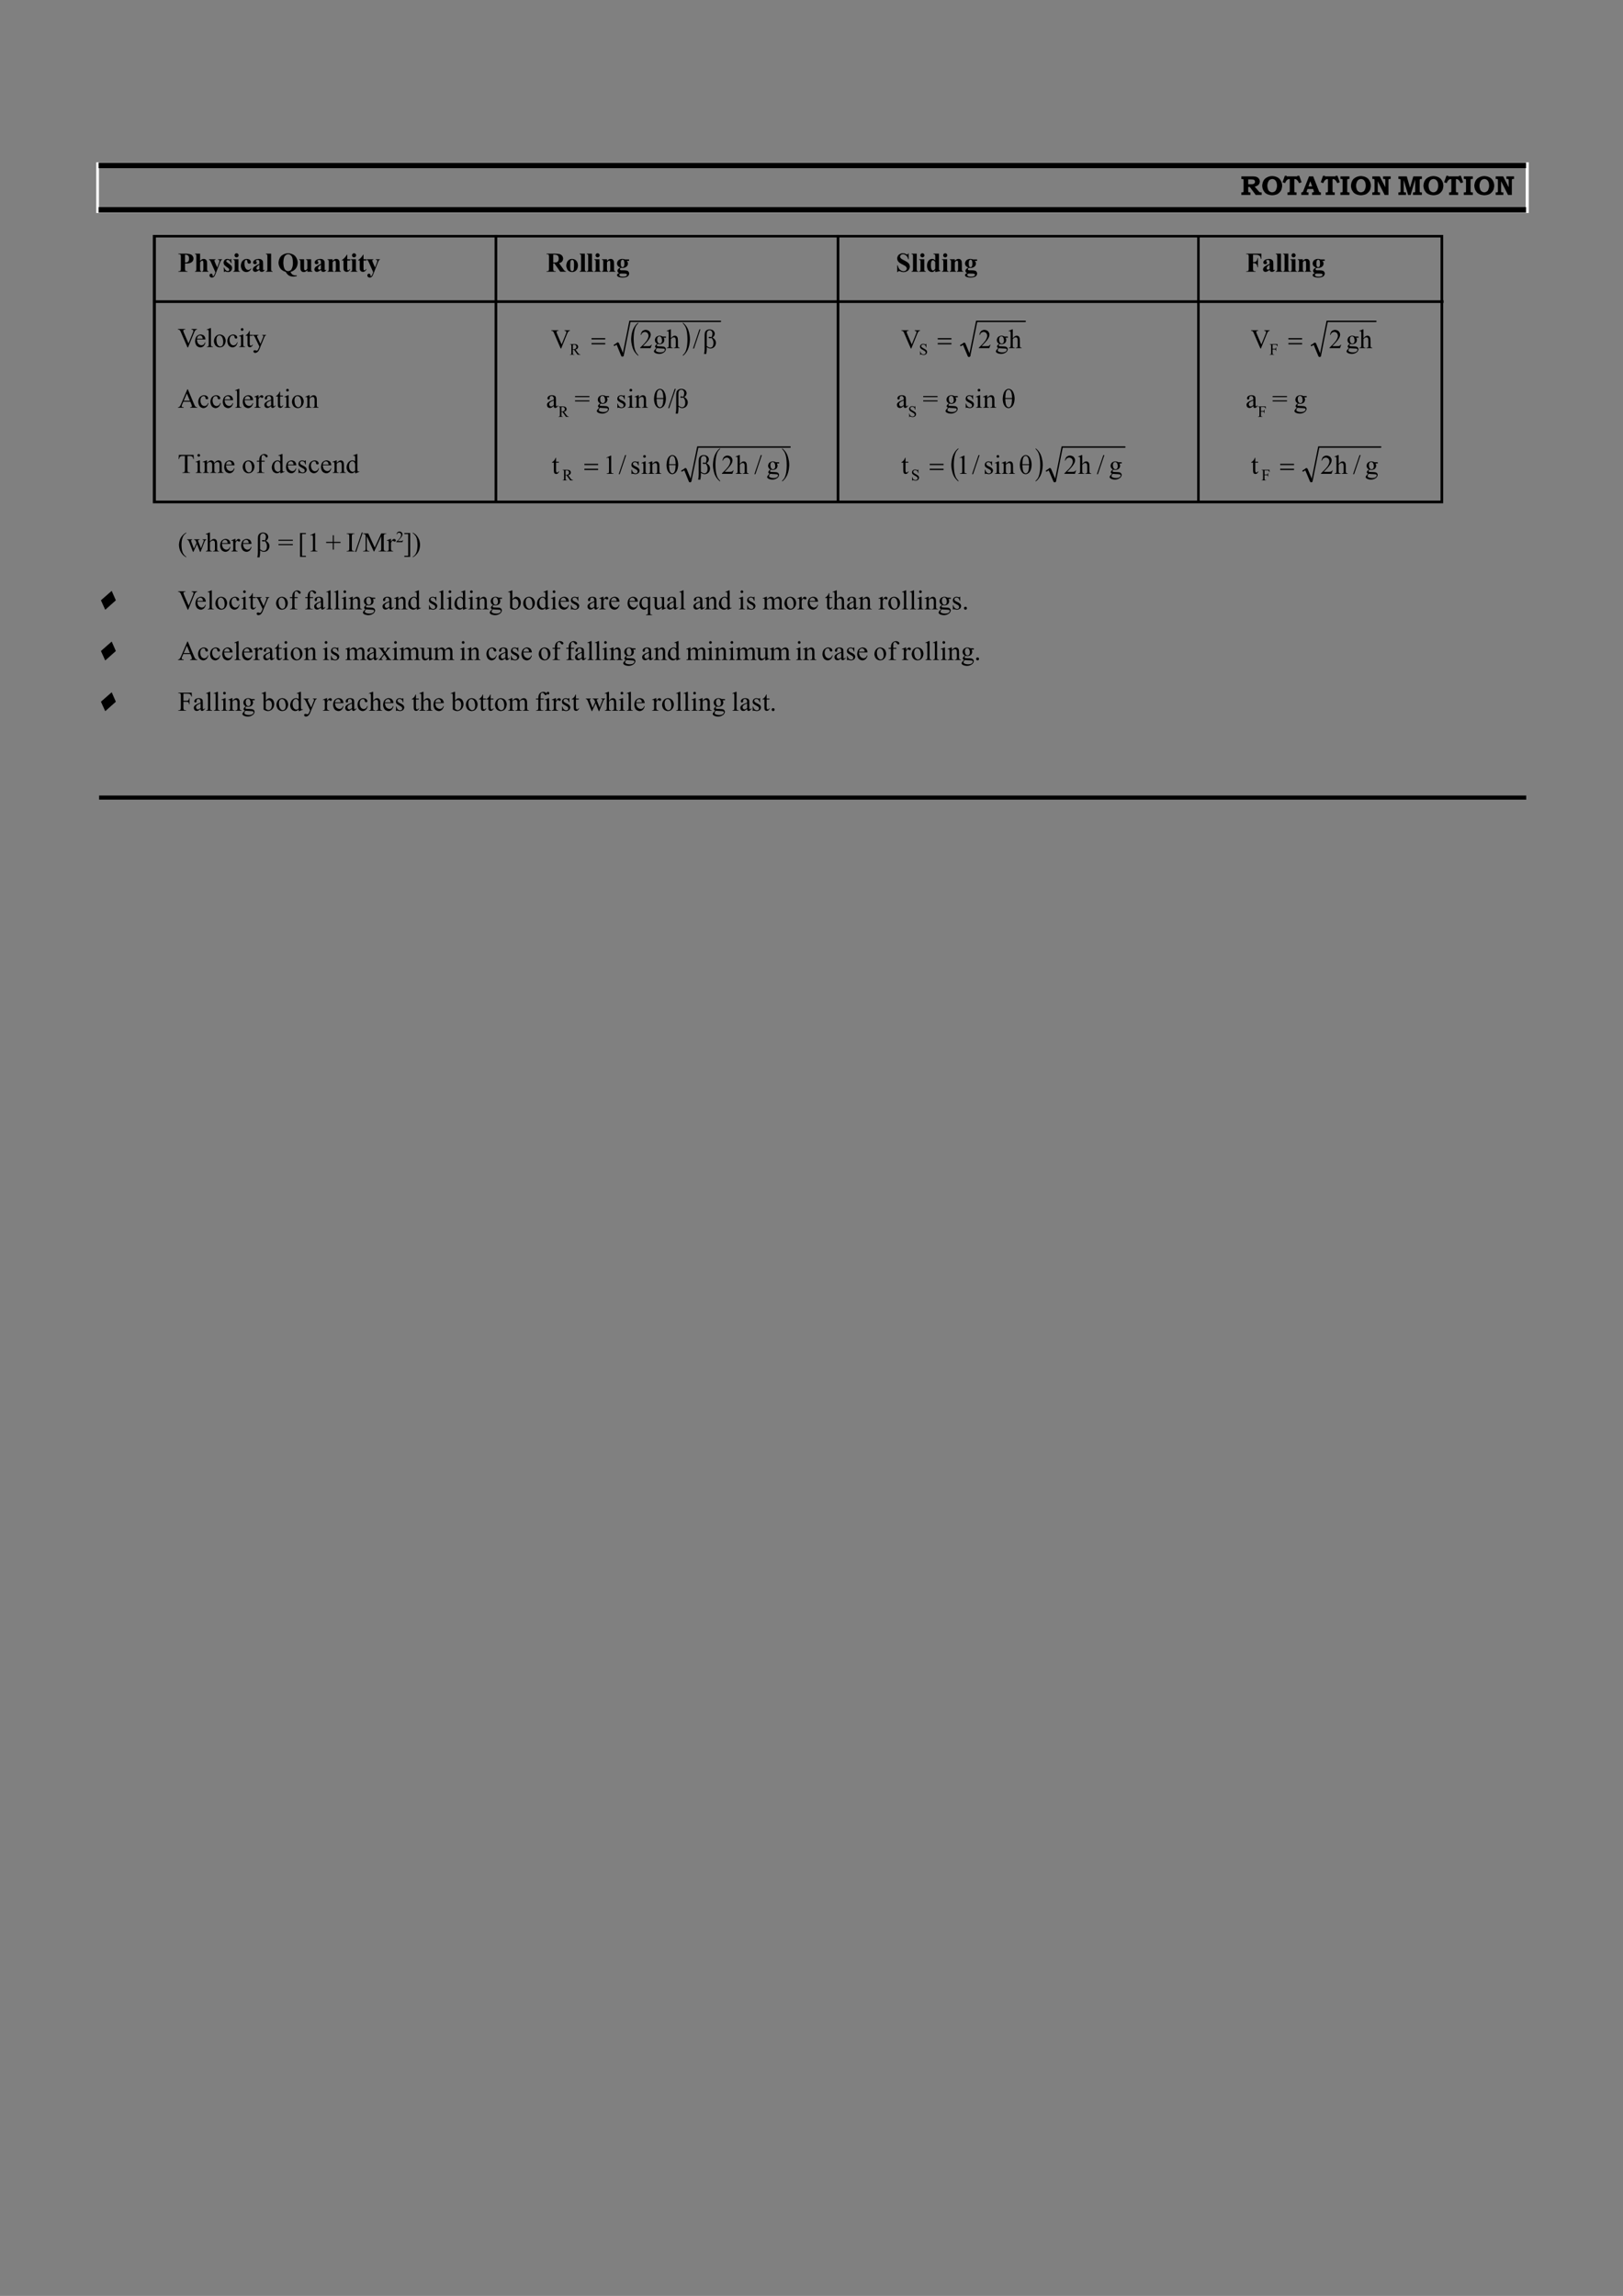 <?xml version="1.0" encoding="UTF-8" standalone="no"?>
<!DOCTYPE svg PUBLIC "-//W3C//DTD SVG 1.1//EN"
"http://www.w3.org/Graphics/SVG/1.1/DTD/svg11.dtd">
<svg viewBox="0 0 909 1286" version="1.1" xmlns="http://www.w3.org/2000/svg" xmlns:xlink="http://www.w3.org/1999/xlink">
<rect x="0" y="0" width="909" height="1286" fill="#808080" stroke="none"/>
<defs>
<style type="text/css"><![CDATA[
.g0_61{
fill: #FFFFFF;
}
.g1_61{
}
.g2_61{
fill: none;
stroke: #000000;
stroke-width: 0.761;
stroke-linecap: round;
stroke-linejoin: miter;
}
.g3_61{
fill: none;
stroke: #000000;
stroke-width: 1.522;
stroke-linecap: round;
stroke-linejoin: miter;
}
.g4_61{
fill: none;
stroke: #000000;
stroke-width: 0.768;
stroke-linecap: round;
stroke-linejoin: miter;
}
.g5_61{
fill: none;
stroke: #000000;
stroke-width: 1.537;
stroke-linecap: round;
stroke-linejoin: miter;
}
.g6_61{
fill: none;
stroke: #000000;
stroke-width: 0.767;
stroke-linecap: round;
stroke-linejoin: miter;
}
.g7_61{
fill: none;
stroke: #000000;
stroke-width: 1.532;
stroke-linecap: round;
stroke-linejoin: miter;
}
.g8_61{
fill: none;
stroke: #000000;
stroke-width: 0.759;
stroke-linecap: round;
stroke-linejoin: miter;
}
.g9_61{
fill: none;
stroke: #000000;
stroke-width: 1.52;
stroke-linecap: round;
stroke-linejoin: miter;
}
]]></style>
</defs>
<path fill-rule="evenodd" d="M53.9,90.9H856.2v28.4H53.9V90.9l1.5,26.7H854.5V92.3H55.4v25.3L53.9,90.9Z" class="g0_61" />
<g fill="#000000" >
<use xlink:href="#f0_a" transform="matrix(10,0,0,10,694.7,109.2)" />
<use xlink:href="#f0_9" transform="matrix(10,0,0,10,706.4,109.2)" />
<use xlink:href="#f0_b" transform="matrix(10,0,0,10,718.3,109.2)" />
<use xlink:href="#f0_5" transform="matrix(10,0,0,10,728.8,109.2)" />
<use xlink:href="#f0_b" transform="matrix(10,0,0,10,739.7,109.2)" />
<use xlink:href="#f0_6" transform="matrix(10,0,0,10,750.2,109.2)" />
<use xlink:href="#f0_9" transform="matrix(10,0,0,10,756.1,109.2)" />
<use xlink:href="#f0_8" transform="matrix(10,0,0,10,768,109.2)" />
<use xlink:href="#f0_7" transform="matrix(10,0,0,10,782.6,109.2)" />
<use xlink:href="#f0_9" transform="matrix(10,0,0,10,796.7,109.2)" />
<use xlink:href="#f0_b" transform="matrix(10,0,0,10,808.8,109.2)" />
<use xlink:href="#f0_6" transform="matrix(10,0,0,10,819.3,109.2)" />
<use xlink:href="#f0_9" transform="matrix(10,0,0,10,825.2,109.2)" />
<use xlink:href="#f0_8" transform="matrix(10,0,0,10,837.1,109.2)" />
</g>
<path fill-rule="evenodd" d="M55.2,116H854.7v3.1H55.2V116Z" class="g1_61" />
<path fill-rule="evenodd" d="M55.2,91.1H854.7v3.1H55.2V91.1Z" class="g1_61" />
<path fill-rule="evenodd" d="M55.5,445.6H854.8v2.3H55.5v-2.3Z" class="g1_61" />
<g fill="#000000" >
<use xlink:href="#f1_9" transform="matrix(10,0,0,10,99.5,152.2)" />
<use xlink:href="#f1_i" transform="matrix(10,0,0,10,108.7,152.2)" />
<use xlink:href="#f1_t" transform="matrix(10,0,0,10,116.9,152.2)" />
<use xlink:href="#f1_p" transform="matrix(10,0,0,10,124.6,152.2)" />
<use xlink:href="#f1_j" transform="matrix(10,0,0,10,130.3,152.2)" />
<use xlink:href="#f1_e" transform="matrix(10,0,0,10,134.3,152.2)" />
<use xlink:href="#f1_d" transform="matrix(10,0,0,10,140.9,152.2)" />
<use xlink:href="#f1_k" transform="matrix(10,0,0,10,148.6,152.2)" />
<use xlink:href="#f1_a" transform="matrix(10,0,0,10,155.4,152.2)" />
<use xlink:href="#f1_r" transform="matrix(10,0,0,10,167,152.2)" />
<use xlink:href="#f1_d" transform="matrix(10,0,0,10,175.4,152.2)" />
<use xlink:href="#f1_m" transform="matrix(10,0,0,10,182.9,152.2)" />
<use xlink:href="#f1_q" transform="matrix(10,0,0,10,191.2,152.2)" />
<use xlink:href="#f1_j" transform="matrix(10,0,0,10,196.1,152.2)" />
<use xlink:href="#f1_q" transform="matrix(10,0,0,10,200.3,152.2)" />
<use xlink:href="#f1_t" transform="matrix(10,0,0,10,205.3,152.2)" />
<use xlink:href="#f1_b" transform="matrix(10,0,0,10,305.8,152.2)" />
<use xlink:href="#f1_n" transform="matrix(10,0,0,10,316.6,152.2)" />
<use xlink:href="#f1_k" transform="matrix(10,0,0,10,324.3,152.2)" />
<use xlink:href="#f1_k" transform="matrix(10,0,0,10,328.3,152.2)" />
<use xlink:href="#f1_j" transform="matrix(10,0,0,10,332.5,152.2)" />
<use xlink:href="#f1_m" transform="matrix(10,0,0,10,336.6,152.2)" />
<use xlink:href="#f1_h" transform="matrix(10,0,0,10,345,152.2)" />
<use xlink:href="#f1_c" transform="matrix(10,0,0,10,501.7,152.2)" />
<use xlink:href="#f1_k" transform="matrix(10,0,0,10,510.2,152.2)" />
<use xlink:href="#f1_j" transform="matrix(10,0,0,10,514.4,152.2)" />
<use xlink:href="#f1_f" transform="matrix(10,0,0,10,518.6,152.2)" />
<use xlink:href="#f1_j" transform="matrix(10,0,0,10,527.2,152.2)" />
<use xlink:href="#f1_m" transform="matrix(10,0,0,10,531.4,152.2)" />
<use xlink:href="#f1_h" transform="matrix(10,0,0,10,539.9,152.2)" />
<use xlink:href="#f1_8" transform="matrix(10,0,0,10,697.6,152.2)" />
<use xlink:href="#f1_d" transform="matrix(10,0,0,10,706.7,152.2)" />
<use xlink:href="#f1_k" transform="matrix(10,0,0,10,714.2,152.2)" />
<use xlink:href="#f1_k" transform="matrix(10,0,0,10,718.3,152.2)" />
<use xlink:href="#f1_j" transform="matrix(10,0,0,10,722.3,152.2)" />
<use xlink:href="#f1_m" transform="matrix(10,0,0,10,726.3,152.2)" />
<use xlink:href="#f1_h" transform="matrix(10,0,0,10,734.6,152.2)" />
<use xlink:href="#f2_s" transform="matrix(10,0,0,10,99.5,194.4)" />
<use xlink:href="#f2_10" transform="matrix(10,0,0,10,108.7,194.4)" />
<use xlink:href="#f2_16" transform="matrix(10,0,0,10,115.3,194.4)" />
<use xlink:href="#f2_19" transform="matrix(10,0,0,10,119.3,194.4)" />
<use xlink:href="#f2_y" transform="matrix(10,0,0,10,126.8,194.4)" />
<use xlink:href="#f2_14" transform="matrix(10,0,0,10,133.4,194.4)" />
<use xlink:href="#f2_1e" transform="matrix(10,0,0,10,137.4,194.4)" />
<use xlink:href="#f2_1j" transform="matrix(10,0,0,10,141.5,194.4)" />
<use xlink:href="#f3_3" transform="matrix(9.7,0,0,13.4,353.5,194.9)" />
<use xlink:href="#f3_4" transform="matrix(9.7,0,0,13.4,382.1,194.9)" />
</g>
<path d="M344.1,193.4l1.9,-1.2" class="g2_61" />
<path d="M346,192.6l2.6,6.4" class="g3_61" />
<path d="M349,199l3.8,-19h50.7" class="g2_61" />
<g fill="#000000" >
<use xlink:href="#f3_a" transform="matrix(9.8,0,0,9.9,394.3,195)" />
<use xlink:href="#f3_8" transform="matrix(9.8,0,0,9.9,331.3,195)" />
<use xlink:href="#f2_8" transform="matrix(9.8,0,0,9.9,388.1,195)" />
<use xlink:href="#f2_12" transform="matrix(9.8,0,0,9.9,365.8,195)" />
<use xlink:href="#f2_13" transform="matrix(9.8,0,0,9.9,373.3,195)" />
<use xlink:href="#f2_b" transform="matrix(9.8,0,0,9.9,358.2,195)" />
<use xlink:href="#f2_s" transform="matrix(9.8,0,0,9.9,308.6,195)" />
<use xlink:href="#f2_p" transform="matrix(5.9,0,0,5.9,319,198.7)" />
</g>
<path d="M538.1,193.5l1.9,-1.1" class="g4_61" />
<path d="M540,192.7l2.7,6.5" class="g5_61" />
<path d="M543.1,199.2L547,180h27.2" class="g4_61" />
<g fill="#000000" >
<use xlink:href="#f2_12" transform="matrix(9.8,0,0,9.9,557.3,195)" />
<use xlink:href="#f2_13" transform="matrix(9.8,0,0,9.9,564.8,195)" />
<use xlink:href="#f2_b" transform="matrix(9.8,0,0,9.9,547.9,195)" />
<use xlink:href="#f2_s" transform="matrix(9.8,0,0,9.9,504.7,195)" />
<use xlink:href="#f2_q" transform="matrix(5.9,0,0,5.9,514.7,198.7)" />
<use xlink:href="#f3_8" transform="matrix(9.8,0,0,9.9,525.2,195)" />
</g>
<path d="M734.5,193.5l1.9,-1.1" class="g4_61" />
<path d="M736.4,192.7l2.7,6.5" class="g5_61" />
<path d="M739.5,199.2L743.3,180h27.3" class="g4_61" />
<g fill="#000000" >
<use xlink:href="#f2_12" transform="matrix(9.8,0,0,9.9,753.7,195)" />
<use xlink:href="#f2_13" transform="matrix(9.8,0,0,9.9,761.2,195)" />
<use xlink:href="#f2_b" transform="matrix(9.8,0,0,9.9,744.3,195)" />
<use xlink:href="#f2_s" transform="matrix(9.8,0,0,9.9,700.5,195)" />
<use xlink:href="#f2_l" transform="matrix(5.9,0,0,5.9,710.9,198.7)" />
<use xlink:href="#f3_8" transform="matrix(9.8,0,0,9.9,721.6,195)" />
<use xlink:href="#f2_j" transform="matrix(10,0,0,10,99.6,228.4)" />
<use xlink:href="#f2_y" transform="matrix(10,0,0,10,110.5,228.4)" />
<use xlink:href="#f2_y" transform="matrix(10,0,0,10,117.3,228.4)" />
<use xlink:href="#f2_10" transform="matrix(10,0,0,10,124.2,228.4)" />
<use xlink:href="#f2_16" transform="matrix(10,0,0,10,131.2,228.4)" />
<use xlink:href="#f2_10" transform="matrix(10,0,0,10,135.4,228.4)" />
<use xlink:href="#f2_1c" transform="matrix(10,0,0,10,142.3,228.4)" />
<use xlink:href="#f2_w" transform="matrix(10,0,0,10,147.5,228.4)" />
<use xlink:href="#f2_1e" transform="matrix(10,0,0,10,154.4,228.4)" />
<use xlink:href="#f2_14" transform="matrix(10,0,0,10,158.8,228.4)" />
<use xlink:href="#f2_19" transform="matrix(10,0,0,10,163,228.4)" />
<use xlink:href="#f2_18" transform="matrix(10,0,0,10,170.9,228.4)" />
<use xlink:href="#f2_w" transform="matrix(10,0,0,10,305.8,228.4)" />
<use xlink:href="#f2_p" transform="matrix(5.8,0,0,5.8,312.6,233.5)" />
<use xlink:href="#f2_i" transform="matrix(10,0,0,10,321.8,228.4)" />
<use xlink:href="#f2_12" transform="matrix(10,0,0,10,333.8,228.4)" />
<use xlink:href="#f2_1d" transform="matrix(10,0,0,10,345,228.4)" />
<use xlink:href="#f2_14" transform="matrix(10,0,0,10,351.1,228.4)" />
<use xlink:href="#f2_18" transform="matrix(10,0,0,10,355.3,228.4)" />
<use xlink:href="#f3_c" transform="matrix(10,0,0,10,366.3,228.4)" />
<use xlink:href="#f2_8" transform="matrix(10,0,0,10,374.2,228.4)" />
<use xlink:href="#f3_a" transform="matrix(10,0,0,10,378.4,228.4)" />
<use xlink:href="#f2_w" transform="matrix(10,0,0,10,501.8,228.4)" />
<use xlink:href="#f2_q" transform="matrix(5.8,0,0,5.8,508.6,233.5)" />
<use xlink:href="#f2_i" transform="matrix(10,0,0,10,516.8,228.4)" />
<use xlink:href="#f2_12" transform="matrix(10,0,0,10,529.1,228.4)" />
<use xlink:href="#f2_1d" transform="matrix(10,0,0,10,540.1,228.4)" />
<use xlink:href="#f2_14" transform="matrix(10,0,0,10,546.1,228.4)" />
<use xlink:href="#f2_18" transform="matrix(10,0,0,10,550.4,228.4)" />
<use xlink:href="#f3_c" transform="matrix(10,0,0,10,561.6,228.4)" />
<use xlink:href="#f2_w" transform="matrix(10,0,0,10,697.6,228.4)" />
<use xlink:href="#f2_l" transform="matrix(5.8,0,0,5.8,704.4,233.5)" />
<use xlink:href="#f2_i" transform="matrix(10,0,0,10,712.5,228.4)" />
<use xlink:href="#f2_12" transform="matrix(10,0,0,10,724.5,228.4)" />
<use xlink:href="#f2_r" transform="matrix(10,0,0,10,99.6,264.9)" />
<use xlink:href="#f2_14" transform="matrix(10,0,0,10,109.1,264.9)" />
<use xlink:href="#f2_17" transform="matrix(10,0,0,10,113.4,264.9)" />
<use xlink:href="#f2_10" transform="matrix(10,0,0,10,125,264.9)" />
<use xlink:href="#f2_19" transform="matrix(10,0,0,10,135.4,264.9)" />
<use xlink:href="#f2_11" transform="matrix(10,0,0,10,143.3,264.9)" />
<use xlink:href="#f2_z" transform="matrix(10,0,0,10,151.7,264.9)" />
<use xlink:href="#f2_10" transform="matrix(10,0,0,10,159.6,264.9)" />
<use xlink:href="#f2_1d" transform="matrix(10,0,0,10,166.4,264.9)" />
<use xlink:href="#f2_y" transform="matrix(10,0,0,10,172.4,264.9)" />
<use xlink:href="#f2_10" transform="matrix(10,0,0,10,179.2,264.9)" />
<use xlink:href="#f2_18" transform="matrix(10,0,0,10,186.1,264.9)" />
<use xlink:href="#f2_z" transform="matrix(10,0,0,10,193.6,264.9)" />
<use xlink:href="#f3_3" transform="matrix(9.7,0,0,13.4,399.3,265.3)" />
<use xlink:href="#f3_4" transform="matrix(9.7,0,0,13.4,437.7,265.3)" />
</g>
<path d="M381.9,263.8l2,-1.2" class="g6_61" />
<path d="M383.9,263l2.6,6.4" class="g7_61" />
<path d="M386.9,269.4l3.9,-19h51.7" class="g6_61" />
<g fill="#000000" >
<use xlink:href="#f2_12" transform="matrix(9.8,0,0,9.9,429.2,265.4)" />
<use xlink:href="#f2_8" transform="matrix(9.8,0,0,9.9,422.5,265.4)" />
<use xlink:href="#f2_13" transform="matrix(9.8,0,0,9.9,411.9,265.4)" />
<use xlink:href="#f2_b" transform="matrix(9.8,0,0,9.9,404,265.4)" />
<use xlink:href="#f2_1d" transform="matrix(9.8,0,0,9.9,352.9,265.4)" />
<use xlink:href="#f2_14" transform="matrix(9.8,0,0,9.9,358.8,265.4)" />
<use xlink:href="#f2_18" transform="matrix(9.8,0,0,9.9,362.9,265.4)" />
<use xlink:href="#f2_8" transform="matrix(9.8,0,0,9.9,346.5,265.4)" />
<use xlink:href="#f2_a" transform="matrix(9.8,0,0,9.9,337.9,265.4)" />
<use xlink:href="#f2_1e" transform="matrix(9.8,0,0,9.9,309,265.4)" />
<use xlink:href="#f2_p" transform="matrix(5.9,0,0,5.9,314.9,269.1)" />
<use xlink:href="#f3_a" transform="matrix(9.8,0,0,9.9,391,265.4)" />
<use xlink:href="#f3_c" transform="matrix(9.8,0,0,9.9,373.3,265.4)" />
<use xlink:href="#f3_8" transform="matrix(9.8,0,0,9.9,327.3,265.4)" />
<use xlink:href="#f3_3" transform="matrix(9.7,0,0,13.4,532.8,265.3)" />
<use xlink:href="#f3_4" transform="matrix(9.7,0,0,13.4,579.7,265.3)" />
</g>
<path d="M586.1,263.8l1.9,-1.2" class="g6_61" />
<path d="M588,263l2.7,6.4" class="g7_61" />
<path d="M591.1,269.4l3.8,-19H630" class="g6_61" />
<g fill="#000000" >
<use xlink:href="#f2_12" transform="matrix(9.9,0,0,9.9,621,265.4)" />
<use xlink:href="#f2_8" transform="matrix(9.9,0,0,9.9,614.3,265.4)" />
<use xlink:href="#f2_13" transform="matrix(9.9,0,0,9.9,603.7,265.4)" />
<use xlink:href="#f2_b" transform="matrix(9.9,0,0,9.9,595.8,265.4)" />
<use xlink:href="#f2_1d" transform="matrix(9.9,0,0,9.9,550.8,265.4)" />
<use xlink:href="#f2_14" transform="matrix(9.9,0,0,9.9,556.7,265.4)" />
<use xlink:href="#f2_18" transform="matrix(9.9,0,0,9.9,560.9,265.4)" />
<use xlink:href="#f2_8" transform="matrix(9.9,0,0,9.9,544.4,265.4)" />
<use xlink:href="#f2_a" transform="matrix(9.9,0,0,9.9,535.7,265.4)" />
<use xlink:href="#f2_1e" transform="matrix(9.9,0,0,9.9,504.7,265.4)" />
<use xlink:href="#f2_q" transform="matrix(5.9,0,0,5.9,510.2,269.1)" />
<use xlink:href="#f3_c" transform="matrix(9.9,0,0,9.9,571.2,265.4)" />
<use xlink:href="#f3_8" transform="matrix(9.9,0,0,9.9,520.7,265.4)" />
</g>
<path d="M729.8,263.8l1.9,-1.2" class="g8_61" />
<path d="M731.7,263l2.7,6.4" class="g9_61" />
<path d="M734.8,269.4l3.8,-19h34.7" class="g8_61" />
<g fill="#000000" >
<use xlink:href="#f2_12" transform="matrix(9.9,0,0,9.9,764.4,265.4)" />
<use xlink:href="#f2_8" transform="matrix(9.9,0,0,9.9,757.8,265.4)" />
<use xlink:href="#f2_13" transform="matrix(9.9,0,0,9.9,747.3,265.4)" />
<use xlink:href="#f2_b" transform="matrix(9.9,0,0,9.9,739.5,265.4)" />
<use xlink:href="#f2_1e" transform="matrix(9.9,0,0,9.9,700.6,265.4)" />
<use xlink:href="#f2_l" transform="matrix(5.9,0,0,5.9,706.4,269.1)" />
<use xlink:href="#f3_8" transform="matrix(9.9,0,0,9.9,717,265.4)" />
<use xlink:href="#f2_3" transform="matrix(10,0,0,10,99.6,308.9)" />
<use xlink:href="#f2_1h" transform="matrix(10,0,0,10,104.7,308.9)" />
<use xlink:href="#f2_13" transform="matrix(10,0,0,10,115.1,308.9)" />
<use xlink:href="#f2_10" transform="matrix(10,0,0,10,122.7,308.9)" />
<use xlink:href="#f2_1c" transform="matrix(10,0,0,10,129.4,308.9)" />
<use xlink:href="#f2_10" transform="matrix(10,0,0,10,134.5,308.9)" />
<use xlink:href="#f3_a" transform="matrix(10,0,0,10,144.1,308.9)" />
<use xlink:href="#f2_i" transform="matrix(10,0,0,10,155.7,308.9)" />
<use xlink:href="#f2_u" transform="matrix(10,0,0,10,166.8,308.9)" />
<use xlink:href="#f2_a" transform="matrix(10,0,0,10,172,308.9)" />
<use xlink:href="#f2_5" transform="matrix(10,0,0,10,182.4,308.9)" />
<use xlink:href="#f2_m" transform="matrix(10,0,0,10,193.8,308.9)" />
<use xlink:href="#f2_8" transform="matrix(10,0,0,10,198.9,308.9)" />
<use xlink:href="#f2_n" transform="matrix(10,0,0,10,203.1,308.9)" />
<use xlink:href="#f2_1c" transform="matrix(10,0,0,10,216.5,308.9)" />
<use xlink:href="#f2_b" transform="matrix(5.8,0,0,5.8,221.7,303.7)" />
<use xlink:href="#f2_v" transform="matrix(10,0,0,10,225.9,308.9)" />
<use xlink:href="#f2_4" transform="matrix(10,0,0,10,230.8,308.9)" />
<use xlink:href="#f4_2" transform="matrix(12,0,-4.1,12,54.8,341.3)" />
<use xlink:href="#f2_s" transform="matrix(10,0,0,10,99.6,341.3)" />
<use xlink:href="#f2_10" transform="matrix(10,0,0,10,108.9,341.3)" />
<use xlink:href="#f2_16" transform="matrix(10,0,0,10,115.8,341.3)" />
<use xlink:href="#f2_19" transform="matrix(10,0,0,10,120.1,341.3)" />
<use xlink:href="#f2_y" transform="matrix(10,0,0,10,127.9,341.3)" />
<use xlink:href="#f2_14" transform="matrix(10,0,0,10,134.7,341.3)" />
<use xlink:href="#f2_1e" transform="matrix(10,0,0,10,139.1,341.3)" />
<use xlink:href="#f2_1j" transform="matrix(10,0,0,10,143.3,341.3)" />
<use xlink:href="#f2_19" transform="matrix(10,0,0,10,154.1,341.3)" />
<use xlink:href="#f2_11" transform="matrix(10,0,0,10,161.8,341.3)" />
<use xlink:href="#f2_11" transform="matrix(10,0,0,10,170.4,341.3)" />
<use xlink:href="#f2_w" transform="matrix(10,0,0,10,175.4,341.3)" />
<use xlink:href="#f2_16" transform="matrix(10,0,0,10,182.3,341.3)" />
<use xlink:href="#f2_16" transform="matrix(10,0,0,10,186.6,341.3)" />
<use xlink:href="#f2_14" transform="matrix(10,0,0,10,190.9,341.3)" />
<use xlink:href="#f2_18" transform="matrix(10,0,0,10,195.1,341.3)" />
<use xlink:href="#f2_12" transform="matrix(10,0,0,10,202.8,341.3)" />
<use xlink:href="#f2_w" transform="matrix(10,0,0,10,213.7,341.3)" />
<use xlink:href="#f2_18" transform="matrix(10,0,0,10,220.6,341.3)" />
<use xlink:href="#f2_z" transform="matrix(10,0,0,10,228.1,341.3)" />
<use xlink:href="#f2_1d" transform="matrix(10,0,0,10,239.5,341.3)" />
<use xlink:href="#f2_16" transform="matrix(10,0,0,10,245.4,341.3)" />
<use xlink:href="#f2_14" transform="matrix(10,0,0,10,249.8,341.3)" />
<use xlink:href="#f2_z" transform="matrix(10,0,0,10,254,341.3)" />
<use xlink:href="#f2_14" transform="matrix(10,0,0,10,261.8,341.3)" />
<use xlink:href="#f2_18" transform="matrix(10,0,0,10,266.1,341.3)" />
<use xlink:href="#f2_12" transform="matrix(10,0,0,10,273.8,341.3)" />
<use xlink:href="#f2_x" transform="matrix(10,0,0,10,284.6,341.3)" />
<use xlink:href="#f2_19" transform="matrix(10,0,0,10,292.5,341.3)" />
<use xlink:href="#f2_z" transform="matrix(10,0,0,10,300.2,341.3)" />
<use xlink:href="#f2_14" transform="matrix(10,0,0,10,308.1,341.3)" />
<use xlink:href="#f2_10" transform="matrix(10,0,0,10,312.3,341.3)" />
<use xlink:href="#f2_1d" transform="matrix(10,0,0,10,319,341.3)" />
<use xlink:href="#f2_w" transform="matrix(10,0,0,10,328.5,341.3)" />
<use xlink:href="#f2_1c" transform="matrix(10,0,0,10,335.5,341.3)" />
<use xlink:href="#f2_10" transform="matrix(10,0,0,10,340.6,341.3)" />
<use xlink:href="#f2_10" transform="matrix(10,0,0,10,350.9,341.3)" />
<use xlink:href="#f2_1b" transform="matrix(10,0,0,10,357.6,341.3)" />
<use xlink:href="#f2_1f" transform="matrix(10,0,0,10,365.5,341.3)" />
<use xlink:href="#f2_w" transform="matrix(10,0,0,10,373,341.3)" />
<use xlink:href="#f2_16" transform="matrix(10,0,0,10,380,341.3)" />
<use xlink:href="#f2_w" transform="matrix(10,0,0,10,387.8,341.3)" />
<use xlink:href="#f2_18" transform="matrix(10,0,0,10,394.6,341.3)" />
<use xlink:href="#f2_z" transform="matrix(10,0,0,10,402.1,341.3)" />
<use xlink:href="#f2_14" transform="matrix(10,0,0,10,413.3,341.3)" />
<use xlink:href="#f2_1d" transform="matrix(10,0,0,10,417.7,341.3)" />
<use xlink:href="#f2_17" transform="matrix(10,0,0,10,427,341.3)" />
<use xlink:href="#f2_19" transform="matrix(10,0,0,10,438.8,341.3)" />
<use xlink:href="#f2_1c" transform="matrix(10,0,0,10,446.5,341.3)" />
<use xlink:href="#f2_10" transform="matrix(10,0,0,10,451.8,341.3)" />
<use xlink:href="#f2_1e" transform="matrix(10,0,0,10,462,341.3)" />
<use xlink:href="#f2_13" transform="matrix(10,0,0,10,466.2,341.3)" />
<use xlink:href="#f2_w" transform="matrix(10,0,0,10,473.8,341.3)" />
<use xlink:href="#f2_18" transform="matrix(10,0,0,10,480.7,341.3)" />
<use xlink:href="#f2_1c" transform="matrix(10,0,0,10,491.9,341.3)" />
<use xlink:href="#f2_19" transform="matrix(10,0,0,10,497,341.3)" />
<use xlink:href="#f2_16" transform="matrix(10,0,0,10,504.7,341.3)" />
<use xlink:href="#f2_16" transform="matrix(10,0,0,10,509.1,341.3)" />
<use xlink:href="#f2_14" transform="matrix(10,0,0,10,513.3,341.3)" />
<use xlink:href="#f2_18" transform="matrix(10,0,0,10,517.7,341.3)" />
<use xlink:href="#f2_12" transform="matrix(10,0,0,10,525.2,341.3)" />
<use xlink:href="#f2_1d" transform="matrix(10,0,0,10,532.9,341.3)" />
<use xlink:href="#f2_7" transform="matrix(10,0,0,10,538.8,341.3)" />
<use xlink:href="#f4_2" transform="matrix(12,0,-4.1,12,54.8,369.7)" />
<use xlink:href="#f2_j" transform="matrix(10,0,0,10,99.6,369.7)" />
<use xlink:href="#f2_y" transform="matrix(10,0,0,10,110.4,369.7)" />
<use xlink:href="#f2_y" transform="matrix(10,0,0,10,117.1,369.7)" />
<use xlink:href="#f2_10" transform="matrix(10,0,0,10,123.9,369.7)" />
<use xlink:href="#f2_16" transform="matrix(10,0,0,10,130.8,369.7)" />
<use xlink:href="#f2_10" transform="matrix(10,0,0,10,135,369.7)" />
<use xlink:href="#f2_1c" transform="matrix(10,0,0,10,141.8,369.7)" />
<use xlink:href="#f2_w" transform="matrix(10,0,0,10,146.9,369.7)" />
<use xlink:href="#f2_1e" transform="matrix(10,0,0,10,153.7,369.7)" />
<use xlink:href="#f2_14" transform="matrix(10,0,0,10,157.9,369.7)" />
<use xlink:href="#f2_19" transform="matrix(10,0,0,10,162.3,369.7)" />
<use xlink:href="#f2_18" transform="matrix(10,0,0,10,170,369.7)" />
<use xlink:href="#f2_14" transform="matrix(10,0,0,10,180.4,369.7)" />
<use xlink:href="#f2_1d" transform="matrix(10,0,0,10,184.6,369.7)" />
<use xlink:href="#f2_17" transform="matrix(10,0,0,10,193.3,369.7)" />
<use xlink:href="#f2_w" transform="matrix(10,0,0,10,205,369.7)" />
<use xlink:href="#f2_1i" transform="matrix(10,0,0,10,211.8,369.7)" />
<use xlink:href="#f2_14" transform="matrix(10,0,0,10,219.3,369.7)" />
<use xlink:href="#f2_17" transform="matrix(10,0,0,10,223.5,369.7)" />
<use xlink:href="#f2_1f" transform="matrix(10,0,0,10,235.1,369.7)" />
<use xlink:href="#f2_17" transform="matrix(10,0,0,10,242.6,369.7)" />
<use xlink:href="#f2_14" transform="matrix(10,0,0,10,257.2,369.7)" />
<use xlink:href="#f2_18" transform="matrix(10,0,0,10,261.5,369.7)" />
<use xlink:href="#f2_y" transform="matrix(10,0,0,10,271.9,369.7)" />
<use xlink:href="#f2_w" transform="matrix(10,0,0,10,278.7,369.7)" />
<use xlink:href="#f2_1d" transform="matrix(10,0,0,10,285.4,369.7)" />
<use xlink:href="#f2_10" transform="matrix(10,0,0,10,291.5,369.7)" />
<use xlink:href="#f2_19" transform="matrix(10,0,0,10,301.2,369.7)" />
<use xlink:href="#f2_11" transform="matrix(10,0,0,10,308.9,369.7)" />
<use xlink:href="#f2_11" transform="matrix(10,0,0,10,316.6,369.7)" />
<use xlink:href="#f2_w" transform="matrix(10,0,0,10,321.5,369.7)" />
<use xlink:href="#f2_16" transform="matrix(10,0,0,10,328.5,369.7)" />
<use xlink:href="#f2_16" transform="matrix(10,0,0,10,332.7,369.7)" />
<use xlink:href="#f2_14" transform="matrix(10,0,0,10,336.9,369.7)" />
<use xlink:href="#f2_18" transform="matrix(10,0,0,10,341.1,369.7)" />
<use xlink:href="#f2_12" transform="matrix(10,0,0,10,348.6,369.7)" />
<use xlink:href="#f2_w" transform="matrix(10,0,0,10,359.1,369.7)" />
<use xlink:href="#f2_18" transform="matrix(10,0,0,10,366,369.7)" />
<use xlink:href="#f2_z" transform="matrix(10,0,0,10,373.5,369.7)" />
<use xlink:href="#f2_17" transform="matrix(10,0,0,10,384.2,369.7)" />
<use xlink:href="#f2_14" transform="matrix(10,0,0,10,395.7,369.7)" />
<use xlink:href="#f2_18" transform="matrix(10,0,0,10,400,369.7)" />
<use xlink:href="#f2_14" transform="matrix(10,0,0,10,407.7,369.7)" />
<use xlink:href="#f2_17" transform="matrix(10,0,0,10,411.9,369.7)" />
<use xlink:href="#f2_1f" transform="matrix(10,0,0,10,423.4,369.7)" />
<use xlink:href="#f2_17" transform="matrix(10,0,0,10,430.9,369.7)" />
<use xlink:href="#f2_14" transform="matrix(10,0,0,10,445.4,369.7)" />
<use xlink:href="#f2_18" transform="matrix(10,0,0,10,449.6,369.7)" />
<use xlink:href="#f2_y" transform="matrix(10,0,0,10,460.1,369.7)" />
<use xlink:href="#f2_w" transform="matrix(10,0,0,10,466.8,369.7)" />
<use xlink:href="#f2_1d" transform="matrix(10,0,0,10,473.6,369.7)" />
<use xlink:href="#f2_10" transform="matrix(10,0,0,10,479.5,369.7)" />
<use xlink:href="#f2_19" transform="matrix(10,0,0,10,489.2,369.7)" />
<use xlink:href="#f2_11" transform="matrix(10,0,0,10,497.1,369.7)" />
<use xlink:href="#f2_1c" transform="matrix(10,0,0,10,505,369.7)" />
<use xlink:href="#f2_19" transform="matrix(10,0,0,10,510.1,369.7)" />
<use xlink:href="#f2_16" transform="matrix(10,0,0,10,517.8,369.7)" />
<use xlink:href="#f2_16" transform="matrix(10,0,0,10,522,369.7)" />
<use xlink:href="#f2_14" transform="matrix(10,0,0,10,526.4,369.7)" />
<use xlink:href="#f2_18" transform="matrix(10,0,0,10,530.6,369.7)" />
<use xlink:href="#f2_12" transform="matrix(10,0,0,10,538.1,369.7)" />
<use xlink:href="#f2_7" transform="matrix(10,0,0,10,545.6,369.7)" />
<use xlink:href="#f4_2" transform="matrix(12,0,-4.1,12,54.8,398.1)" />
<use xlink:href="#f2_l" transform="matrix(10,0,0,10,99.6,398.1)" />
<use xlink:href="#f2_w" transform="matrix(10,0,0,10,108,398.1)" />
<use xlink:href="#f2_16" transform="matrix(10,0,0,10,114.9,398.1)" />
<use xlink:href="#f2_16" transform="matrix(10,0,0,10,119.2,398.1)" />
<use xlink:href="#f2_14" transform="matrix(10,0,0,10,123.5,398.1)" />
<use xlink:href="#f2_18" transform="matrix(10,0,0,10,127.7,398.1)" />
<use xlink:href="#f2_12" transform="matrix(10,0,0,10,135.3,398.1)" />
<use xlink:href="#f2_x" transform="matrix(10,0,0,10,146.5,398.1)" />
<use xlink:href="#f2_19" transform="matrix(10,0,0,10,154.3,398.1)" />
<use xlink:href="#f2_z" transform="matrix(10,0,0,10,162,398.1)" />
<use xlink:href="#f2_1j" transform="matrix(10,0,0,10,169.9,398.1)" />
<use xlink:href="#f2_1c" transform="matrix(10,0,0,10,180.7,398.1)" />
<use xlink:href="#f2_10" transform="matrix(10,0,0,10,186,398.1)" />
<use xlink:href="#f2_w" transform="matrix(10,0,0,10,192.8,398.1)" />
<use xlink:href="#f2_y" transform="matrix(10,0,0,10,199.7,398.1)" />
<use xlink:href="#f2_13" transform="matrix(10,0,0,10,206.5,398.1)" />
<use xlink:href="#f2_10" transform="matrix(10,0,0,10,214,398.1)" />
<use xlink:href="#f2_1d" transform="matrix(10,0,0,10,221,398.1)" />
<use xlink:href="#f2_1e" transform="matrix(10,0,0,10,230.5,398.1)" />
<use xlink:href="#f2_13" transform="matrix(10,0,0,10,234.7,398.1)" />
<use xlink:href="#f2_10" transform="matrix(10,0,0,10,242.2,398.1)" />
<use xlink:href="#f2_x" transform="matrix(10,0,0,10,252.5,398.1)" />
<use xlink:href="#f2_19" transform="matrix(10,0,0,10,260.4,398.1)" />
<use xlink:href="#f2_1e" transform="matrix(10,0,0,10,268.1,398.1)" />
<use xlink:href="#f2_1e" transform="matrix(10,0,0,10,272.3,398.1)" />
<use xlink:href="#f2_19" transform="matrix(10,0,0,10,276.7,398.1)" />
<use xlink:href="#f2_17" transform="matrix(10,0,0,10,284.4,398.1)" />
<use xlink:href="#f2_11" transform="matrix(10,0,0,10,299.6,398.1)" />
<use xlink:href="#f2_14" transform="matrix(10,0,0,10,304.7,398.1)" />
<use xlink:href="#f2_1c" transform="matrix(10,0,0,10,308.9,398.1)" />
<use xlink:href="#f2_1d" transform="matrix(10,0,0,10,314,398.1)" />
<use xlink:href="#f2_1e" transform="matrix(10,0,0,10,320.1,398.1)" />
<use xlink:href="#f2_1h" transform="matrix(10,0,0,10,328,398.1)" />
<use xlink:href="#f2_13" transform="matrix(10,0,0,10,338.6,398.1)" />
<use xlink:href="#f2_14" transform="matrix(10,0,0,10,346.1,398.1)" />
<use xlink:href="#f2_16" transform="matrix(10,0,0,10,350.5,398.1)" />
<use xlink:href="#f2_10" transform="matrix(10,0,0,10,354.7,398.1)" />
<use xlink:href="#f2_1c" transform="matrix(10,0,0,10,365.1,398.1)" />
<use xlink:href="#f2_19" transform="matrix(10,0,0,10,370.3,398.1)" />
<use xlink:href="#f2_16" transform="matrix(10,0,0,10,378.2,398.1)" />
<use xlink:href="#f2_16" transform="matrix(10,0,0,10,382.4,398.1)" />
<use xlink:href="#f2_14" transform="matrix(10,0,0,10,386.8,398.1)" />
<use xlink:href="#f2_18" transform="matrix(10,0,0,10,391,398.1)" />
<use xlink:href="#f2_12" transform="matrix(10,0,0,10,398.7,398.1)" />
<use xlink:href="#f2_16" transform="matrix(10,0,0,10,409.7,398.1)" />
<use xlink:href="#f2_w" transform="matrix(10,0,0,10,414.1,398.1)" />
<use xlink:href="#f2_1d" transform="matrix(10,0,0,10,420.8,398.1)" />
<use xlink:href="#f2_1e" transform="matrix(10,0,0,10,426.9,398.1)" />
<use xlink:href="#f2_7" transform="matrix(10,0,0,10,431.1,398.1)" />
</g>
<path fill-rule="evenodd" d="M85.6,131.6H808.3V281.9H85.6V131.6l1.7,148.8H806.8V133H87.3V280.4L85.6,131.6Z" class="g1_61" />
<path fill-rule="evenodd" d="M85.8,168.2H808.5v1.5H85.8v-1.5Z" class="g1_61" />
<path fill-rule="evenodd" d="M277,281.2V131.6h1.5V281.2H277Z" class="g1_61" />
<path fill-rule="evenodd" d="M468.6,281.2V131.6h1.5V281.2h-1.5Z" class="g1_61" />
<path fill-rule="evenodd" d="M670.5,281.2V132.5h1.4V281.2h-1.4Z" class="g1_61" />
<defs>
<path d="M593,600c0,0,92,0,137,17c0,0,45,17,68,48c0,0,22,31,22,76c0,0,0,41,-21,71c0,0,-21,29,-60,43c0,0,-40,14,-128,14H439V600ZM55,0V144h46c0,0,37,0,52,8c0,0,16,7,23,23c0,0,4,9,4,56V816c0,0,0,35,-6,49c0,0,-5,15,-18,19c0,0,-18,8,-41,8H55v148H697c0,0,62,0,135,-11c0,0,74,-11,133,-49c0,0,60,-38,92,-96c0,0,33,-59,33,-132c0,0,0,-118,-84,-192c0,0,-85,-73,-201,-96L1019,215l9,-11c0,0,21,-25,38,-38c0,0,17,-12,34,-17c0,0,18,-5,48,-5h45V0H859L526,448H439V241c0,0,0,-54,6,-69c0,0,6,-14,19,-21c0,0,13,-7,52,-7h48V0Z" 
id="f0_a"
transform="scale(0.001,-0.001)" />

<path d="M611,148c0,0,117,0,187,88c0,0,83,105,83,281c0,0,0,124,-35,208c0,0,-36,84,-96,126c0,0,-61,42,-132,42c0,0,-118,0,-189,-89c0,0,-88,-112,-88,-289c0,0,0,-176,82,-279c0,0,71,-88,188,-88ZM608,-17c0,0,-231,0,-378,126C230,109,53,262,53,518c0,0,0,237,155,389c0,0,156,151,407,151c0,0,248,0,401,-151c0,0,153,-150,153,-386c0,0,0,-159,-70,-282c0,0,-70,-123,-193,-190c0,0,-124,-66,-298,-66Z" 
id="f0_9"
transform="scale(0.001,-0.001)" />

<path d="M280,0V144h30c0,0,51,0,66,6c0,0,14,6,21,22c0,0,8,17,8,67V851c0,0,0,26,-6,33c0,0,-6,7,-26,7c0,0,-38,0,-86,-29c0,0,-48,-29,-85,-82c0,0,-15,-21,-63,-118L2,711l128,365h99l10,-36H826l13,36h99L1067,711L928,662c0,0,-46,91,-66,119c0,0,-40,55,-92,86c0,0,-38,24,-77,24c0,0,-18,0,-24,-9c0,0,-7,-8,-7,-39V244c0,0,0,-53,4,-66c0,0,3,-13,12,-21c0,0,9,-8,25,-11c0,0,16,-2,84,-2V0Z" 
id="f0_b"
transform="scale(0.001,-0.001)" />

<path d="M610,480L509,765L404,480ZM2,0V144c0,0,39,0,56,6c0,0,18,7,30,21c0,0,11,13,25,49l322,820H669L981,237c0,0,25,-64,45,-79c0,0,19,-14,68,-14c2,0,3,0,5,0V0H606V144h30c0,0,41,0,58,11c0,0,16,11,16,27c0,0,0,13,-14,55l-32,94H349L310,226c0,0,-12,-33,-12,-44c0,0,0,-11,8,-21c0,0,9,-10,28,-14c0,0,13,-3,71,-3V0Z" 
id="f0_5"
transform="scale(0.001,-0.001)" />

<path d="M52,0V144H93c0,0,44,0,58,6c0,0,13,6,20,20c0,0,6,14,6,55V803c0,0,0,49,-6,64c0,0,-7,15,-22,24c0,0,-10,6,-51,6H52v143H559V897H513c0,0,-40,0,-53,-7c0,0,-13,-8,-20,-23c0,0,-6,-15,-6,-58V233c0,0,0,-47,5,-61c0,0,6,-13,18,-19c0,0,16,-9,47,-9h55V0Z" 
id="f0_6"
transform="scale(0.001,-0.001)" />

<path d="M59,0V144h44c0,0,37,0,51,6c0,0,14,6,22,22c0,0,8,16,8,47V816c0,0,0,34,-8,50c0,0,-7,16,-20,24c0,0,-12,7,-42,7H59v143H480L786,433V805c0,0,0,48,-5,60c0,0,-8,17,-20,25c0,0,-13,7,-49,7H661v143h428V897h-47c0,0,-36,0,-51,-9c0,0,-15,-8,-21,-22c0,0,-6,-14,-6,-61V0H750L364,767V230c0,0,0,-46,5,-59c0,0,6,-12,20,-20c0,0,15,-7,50,-7h50V0Z" 
id="f0_8"
transform="scale(0.001,-0.001)" />

<path d="M59,0V144h42c0,0,39,0,54,7c0,0,15,7,22,22c0,0,7,15,7,57V813c0,0,0,40,-5,52c0,0,-7,17,-21,24c0,0,-13,8,-42,8H59v143H530L711,408l185,632h481V897h-52c0,0,-41,0,-57,-18c0,0,-16,-17,-16,-66V222c0,0,0,-39,4,-48c0,0,7,-15,19,-21c0,0,16,-9,43,-9h59V0H876V144h39c0,0,42,0,57,6c0,0,15,7,22,21c0,0,7,14,7,51V862L748,0H604L359,835V202c0,0,0,-22,8,-34c0,0,8,-12,22,-18c0,0,15,-6,47,-6h50V0Z" 
id="f0_7"
transform="scale(0.001,-0.001)" />

<path d="M450,515c0,0,91,0,141,54c0,0,49,54,49,167c0,0,0,113,-49,165c0,0,-50,52,-148,52H413V516c0,0,24,-1,37,-1ZM39,0V27c0,0,70,0,95,13c0,0,25,14,35,35c0,0,10,21,10,103V834c0,0,0,82,-10,104c0,0,-10,21,-36,34c0,0,-25,13,-94,13v27H480c0,0,218,0,313,-78c0,0,94,-77,94,-194c0,0,0,-99,-61,-169c0,0,-61,-70,-169,-95c0,0,-72,-18,-244,-18V178c0,0,0,-82,10,-104c0,0,10,-21,35,-34c0,0,26,-13,94,-13V0Z" 
id="f1_9"
transform="scale(0.001,-0.001)" />

<path d="M52,0V26c0,0,44,5,62,29c0,0,13,16,13,97V860c0,0,0,80,-14,99c0,0,-15,20,-61,26v27H336V608c0,0,58,61,106,86c0,0,47,25,99,25c0,0,65,0,112,-38c0,0,47,-37,62,-87c0,0,15,-51,15,-170V152c0,0,0,-81,15,-100c0,0,15,-20,61,-26V0H452V26c0,0,37,6,56,30c0,0,13,20,13,96V463c0,0,0,86,-7,108c0,0,-6,22,-22,35c0,0,-16,12,-36,12c0,0,-30,0,-59,-21c0,0,-28,-20,-61,-72V152c0,0,0,-75,12,-94c0,0,14,-26,58,-32V0Z" 
id="f1_i"
transform="scale(0.001,-0.001)" />

<path d="M182,-328c0,0,-62,0,-101,35c0,0,-38,35,-38,85c0,0,0,44,26,72c0,0,27,28,66,28c0,0,37,0,60,-23c0,0,22,-24,23,-74c0,0,1,-29,7,-37c0,0,6,-8,17,-8c0,0,18,0,38,21c0,0,30,32,70,144l22,57L146,488c0,0,-50,118,-74,144c0,0,-25,27,-59,38v27H384V670c0,0,-36,-2,-51,-14c0,0,-15,-13,-15,-31c0,0,0,-28,37,-112L475,239l81,212c0,0,44,113,44,157c0,0,0,27,-18,44c0,0,-18,16,-65,18v27H750V670c0,0,-34,-4,-56,-27c0,0,-22,-22,-72,-155L422,-27c0,0,-75,-194,-111,-239c0,0,-52,-62,-129,-62Z" 
id="f1_t"
transform="scale(0.001,-0.001)" />

<path d="M312,-20c0,0,-50,0,-134,30c0,0,-22,9,-30,9c0,0,-25,0,-41,-37H82L70,232H97c0,0,33,-99,91,-148c0,0,59,-49,111,-49c0,0,35,0,58,22c0,0,22,22,22,54c0,0,0,35,-22,61c0,0,-22,27,-100,80c0,0,-114,79,-147,120c0,0,-49,62,-49,136c0,0,0,80,55,145c0,0,56,66,161,66c0,0,56,0,109,-28c0,0,20,-11,33,-11c0,0,13,0,21,5c0,0,9,6,27,32h26L504,479H477c0,0,-45,106,-94,145c0,0,-48,39,-96,39c0,0,-31,0,-52,-21c0,0,-22,-20,-22,-47c0,0,0,-20,15,-39c0,0,24,-30,133,-105c0,0,110,-74,144,-126c0,0,35,-52,35,-116c0,0,0,-58,-29,-114C511,95,482,39,429,9c0,0,-53,-29,-117,-29Z" 
id="f1_p"
transform="scale(0.001,-0.001)" />

<path d="M32,0V26c0,0,46,2,69,27c0,0,14,18,14,92V551c0,0,0,75,-17,95c0,0,-17,21,-66,24v27H325V145c0,0,0,-74,17,-95c0,0,17,-21,68,-24V0ZM220,804c0,0,-48,0,-82,33c0,0,-33,34,-33,82c0,0,0,48,33,82c0,0,34,33,82,33c0,0,48,0,82,-33c0,0,33,-34,33,-82c0,0,0,-48,-34,-82c0,0,-34,-33,-81,-33Z" 
id="f1_j"
transform="scale(0.001,-0.001)" />

<path d="M365,-20c0,0,-139,0,-223,105c0,0,-83,105,-83,253c0,0,0,142,76,250c0,0,92,131,253,131c0,0,108,0,172,-55c0,0,63,-54,63,-121c0,0,0,-43,-25,-68c0,0,-26,-25,-68,-25c0,0,-44,0,-73,29c0,0,-28,29,-35,104c0,0,-5,47,-22,65c0,0,-17,19,-40,19c0,0,-36,0,-61,-38c0,0,-39,-58,-39,-176c0,0,0,-99,31,-188c0,0,32,-90,86,-134c0,0,41,-32,97,-32c0,0,36,0,69,17c0,0,33,17,78,65l23,-18C644,163,595,70,521,25c0,0,-73,-45,-156,-45Z" 
id="f1_e"
transform="scale(0.001,-0.001)" />

<path d="M350,115c0,0,37,0,86,42V391c0,0,-90,-53,-134,-113c0,0,-29,-41,-29,-82c0,0,0,-34,24,-60c0,0,19,-21,53,-21ZM207,-9c0,0,-59,0,-99,38c0,0,-40,40,-40,99c0,0,0,80,69,143c0,0,69,64,299,170v70c0,0,0,79,-8,100c0,0,-9,20,-33,36c0,0,-23,15,-53,15c0,0,-49,0,-80,-22c0,0,-19,-13,-19,-31c0,0,0,-16,21,-39c0,0,28,-32,28,-62c0,0,0,-36,-27,-62c0,0,-27,-26,-71,-26c0,0,-47,0,-79,29c0,0,-32,28,-32,66c0,0,0,54,43,103c0,0,42,48,118,75c0,0,76,26,158,26c0,0,99,0,157,-42c0,0,58,-43,75,-92c0,0,11,-31,11,-144V170c0,0,0,-47,3,-60c0,0,4,-12,11,-18c0,0,8,-6,18,-6c0,0,19,0,39,28L738,96c0,0,-37,-56,-77,-81c0,0,-40,-24,-90,-24c0,0,-60,0,-94,27c0,0,-33,28,-41,85C436,103,309,-9,207,-9Z" 
id="f1_d"
transform="scale(0.001,-0.001)" />

<path d="M32,0V26c0,0,46,2,69,27c0,0,14,18,14,92V867c0,0,0,74,-17,94c0,0,-17,21,-66,24v27H325V145c0,0,0,-74,17,-95c0,0,17,-21,68,-24V0Z" 
id="f1_k"
transform="scale(0.001,-0.001)" />

<path d="M597,33c0,0,114,0,177,86c0,0,92,123,92,370c0,0,0,243,-57,352c0,0,-72,138,-212,138c0,0,-134,0,-207,-140c0,0,-61,-117,-61,-333c0,0,0,-260,92,-385c0,0,64,-88,176,-88ZM880,-275c0,0,-138,0,-248,68c0,0,-109,68,-164,199c0,0,-184,38,-296,179C172,171,60,312,60,507c0,0,0,227,152,377c0,0,152,150,386,150c0,0,234,0,385,-150c0,0,152,-151,152,-377c0,0,0,-197,-119,-342C1016,165,897,20,730,-8c0,0,35,-99,107,-149c0,0,72,-50,181,-50c0,0,30,0,64,6v-46c0,0,-113,-28,-202,-28Z" 
id="f1_a"
transform="scale(0.001,-0.001)" />

<path d="M304,-20c0,0,-59,0,-105,36c0,0,-45,36,-61,84c0,0,-16,49,-16,169V546c0,0,0,79,-14,98c0,0,-15,20,-61,26v27H331V221c0,0,0,-74,8,-96c0,0,7,-21,22,-33c0,0,15,-11,35,-11c0,0,27,0,49,14c0,0,30,20,71,78V546c0,0,0,79,-14,98c0,0,-15,20,-61,26v27H726V152c0,0,0,-81,14,-100c0,0,15,-20,61,-26V0H516V93C516,93,466,34,416,7c0,0,-50,-27,-112,-27Z" 
id="f1_r"
transform="scale(0.001,-0.001)" />

<path d="M52,0V26c0,0,44,5,62,29c0,0,13,16,13,97V546c0,0,0,79,-14,98c0,0,-15,20,-61,26v27H336V607c0,0,54,59,104,85c0,0,49,27,106,27c0,0,68,0,113,-38c0,0,44,-38,59,-94c0,0,12,-42,12,-163V152c0,0,0,-81,15,-101c0,0,14,-19,61,-25V0H452V26c0,0,40,6,57,33c0,0,12,19,12,93V462c0,0,0,86,-7,109c0,0,-6,22,-22,35c0,0,-16,12,-36,12c0,0,-64,0,-120,-92V152c0,0,0,-79,15,-100c0,0,15,-20,55,-26V0Z" 
id="f1_m"
transform="scale(0.001,-0.001)" />

<path d="M298,-9c0,0,-67,0,-113,36c0,0,-46,37,-58,83c0,0,-8,25,-8,137V624H28v26c0,0,94,66,161,139c0,0,66,73,115,163h25V697H494V624H329V193c0,0,0,-60,5,-78c0,0,6,-17,20,-28c0,0,14,-11,26,-11c0,0,48,0,92,75l22,-17C494,134,434,-9,298,-9Z" 
id="f1_q"
transform="scale(0.001,-0.001)" />

<path d="M448,514c0,0,104,0,155,19c0,0,52,19,81,69c0,0,30,50,30,129c0,0,0,116,-54,171c0,0,-54,55,-174,55H406V514ZM28,0V27c0,0,70,0,95,13c0,0,25,14,35,35c0,0,10,21,10,103V834c0,0,0,82,-10,104c0,0,-10,21,-35,34c0,0,-25,13,-95,13v27H498c0,0,184,0,269,-25c0,0,85,-26,138,-94c0,0,54,-68,54,-160c0,0,0,-112,-80,-185c0,0,-52,-46,-145,-69L977,135c0,0,48,-66,68,-82c0,0,31,-23,72,-26V0H798L472,462H406V178c0,0,0,-82,10,-104c0,0,10,-21,35,-34c0,0,25,-13,95,-13V0Z" 
id="f1_b"
transform="scale(0.001,-0.001)" />

<path d="M381,31c0,0,33,0,56,19c0,0,29,25,38,71c0,0,15,71,15,286c0,0,0,127,-14,174c0,0,-14,48,-42,69c0,0,-19,16,-50,16c0,0,-38,0,-65,-29c0,0,-27,-29,-36,-113c0,0,-8,-85,-8,-235c0,0,0,-80,10,-150c0,0,8,-53,35,-80c0,0,27,-28,61,-28Zm2,-51c0,0,-157,0,-242,110c0,0,-85,110,-85,256c0,0,0,150,87,261c0,0,86,112,238,112c0,0,90,0,169,-47c0,0,78,-47,119,-134c0,0,40,-86,40,-189c0,0,0,-149,-75,-249c0,0,-91,-120,-251,-120Z" 
id="f1_n"
transform="scale(0.001,-0.001)" />

<path d="M393,-277c0,0,104,0,164,28c0,0,59,27,59,77c0,0,0,19,-11,32c0,0,-20,22,-61,30c0,0,-41,8,-218,8c0,0,-76,0,-101,-12c0,0,-42,-23,-42,-63c0,0,0,-38,44,-69c0,0,44,-31,166,-31ZM366,253c0,0,45,0,75,41c0,0,30,41,30,160c0,0,0,134,-33,183c0,0,-24,36,-68,36c0,0,-43,0,-73,-44c0,0,-30,-44,-30,-181c0,0,0,-112,29,-153c0,0,30,-42,70,-42Zm8,-581c0,0,-94,0,-171,18c0,0,-78,18,-112,51c0,0,-33,32,-33,68c0,0,0,34,25,61c0,0,26,28,96,46c0,0,-97,48,-97,132c0,0,0,51,40,100c0,0,39,48,125,84c0,0,-100,36,-145,96c0,0,-44,60,-44,138c0,0,0,103,83,178c0,0,84,75,215,75c0,0,70,0,144,-30H734V607H601c0,0,37,-36,51,-66c0,0,18,-40,18,-85c0,0,0,-74,-42,-129c0,0,-41,-55,-112,-86c0,0,-72,-31,-127,-31c0,0,-5,0,-90,4c0,0,-33,0,-56,-22c0,0,-23,-22,-23,-52c0,0,0,-27,21,-44c0,0,20,-17,66,-17l130,1c0,0,157,0,216,-34c0,0,84,-47,84,-146c0,0,0,-64,-39,-115c0,0,-38,-52,-102,-77c0,0,-96,-36,-222,-36Z" 
id="f1_h"
transform="scale(0.001,-0.001)" />

<path d="M78,-22V359h28c0,0,32,-161,126,-246c0,0,94,-85,202,-85c0,0,84,0,133,46c0,0,50,45,50,106c0,0,0,36,-19,69c0,0,-19,34,-58,64c0,0,-39,30,-138,79c0,0,-138,68,-198,115c0,0,-60,48,-92,107c0,0,-33,59,-33,130c0,0,0,120,89,205c0,0,89,85,224,85c0,0,49,0,96,-11c0,0,35,-9,85,-34c0,0,51,-24,71,-24c0,0,19,0,30,12c0,0,12,12,21,57h23l8,-337H695c0,0,-21,127,-106,204c0,0,-85,78,-184,78c0,0,-76,0,-121,-41c0,0,-44,-41,-44,-94c0,0,0,-33,15,-59c0,0,22,-35,70,-70c0,0,35,-24,162,-87c0,0,178,-87,240,-165c0,0,61,-77,61,-177c0,0,0,-127,-99,-218c0,0,-99,-90,-251,-90c0,0,-48,0,-90,9c0,0,-43,10,-107,36c0,0,-36,15,-59,15c0,0,-20,0,-41,-15c0,0,-22,-15,-35,-45Z" 
id="f1_c"
transform="scale(0.001,-0.001)" />

<path d="M397,69c0,0,65,0,123,103V539c0,0,-55,105,-134,105c0,0,-28,0,-46,-15c0,0,-27,-23,-45,-81c0,0,-17,-58,-17,-178c0,0,0,-132,19,-195c0,0,19,-63,53,-91c0,0,17,-15,47,-15ZM332,-20c0,0,-133,0,-211,119c0,0,-62,97,-62,238c0,0,0,112,38,202c0,0,39,89,107,134c0,0,67,46,145,46c0,0,50,0,88,-20c0,0,39,-19,83,-67V842c0,0,0,80,-7,96c0,0,-8,22,-26,32c0,0,-18,11,-68,11v31H729V209c0,0,0,-81,5,-96c0,0,6,-25,22,-36c0,0,17,-12,58,-15V37L520,-20V90C520,90,467,26,426,3c0,0,-42,-23,-94,-23Z" 
id="f1_f"
transform="scale(0.001,-0.001)" />

<path d="M34,0V27H68c0,0,44,0,71,16c0,0,19,11,30,36c0,0,8,18,8,94V839c0,0,0,78,-8,97c0,0,-8,20,-33,34c0,0,-26,15,-68,15H34v27H887V722H857c0,0,-10,102,-53,151c0,0,-43,49,-125,69c0,0,-44,11,-165,11H420V538h29c0,0,67,0,109,20c0,0,43,20,72,68c0,0,30,48,39,129h26V247H669c0,0,-14,144,-77,190c0,0,-63,46,-143,46H420V173c0,0,0,-78,9,-97c0,0,9,-20,33,-34c0,0,25,-15,68,-15h33V0Z" 
id="f1_8"
transform="scale(0.001,-0.001)" />

<path d="M553,-21L174,849c0,0,-29,67,-41,82c0,0,-19,24,-46,37c0,0,-27,13,-73,17v27H427V985c0,0,-70,-7,-91,-24c0,0,-21,-17,-21,-44c0,0,0,-38,34,-117L607,207L846,793c0,0,35,86,35,120c0,0,0,22,-22,41c0,0,-21,20,-73,28c0,0,-4,1,-13,3v27h311V985c0,0,-53,-10,-81,-35c0,0,-39,-37,-70,-112L581,-21Z" 
id="f2_s"
transform="scale(0.001,-0.001)" />

<path d="M479,469c0,0,-4,66,-16,93c0,0,-18,42,-55,65c0,0,-37,24,-78,24c0,0,-62,0,-111,-48c0,0,-48,-48,-57,-134ZM355,-20c0,0,-123,0,-211,95c0,0,-87,96,-87,258c0,0,0,175,90,273c0,0,89,98,225,98c0,0,115,0,189,-76c0,0,74,-75,74,-202H162c0,0,0,-152,74,-239c0,0,75,-86,175,-86c0,0,67,0,117,36c0,0,50,37,83,127l24,-15c0,0,-16,-102,-91,-186c0,0,-76,-83,-189,-83Z" 
id="f2_10"
transform="scale(0.001,-0.001)" />

<path d="M58,0V26c0,0,47,0,64,10c0,0,18,10,28,32c0,0,9,23,9,86V775c0,0,0,116,-5,142c0,0,-5,27,-17,37c0,0,-11,9,-29,9c0,0,-20,0,-49,-12L46,978l204,83h34V154c0,0,0,-64,9,-85c0,0,9,-21,29,-32c0,0,19,-11,72,-11V0Z" 
id="f2_16"
transform="scale(0.001,-0.001)" />

<path d="M406,32c0,0,72,0,119,60c0,0,47,59,47,205c0,0,0,181,-78,286c0,0,-53,71,-135,71c0,0,-40,0,-79,-23c0,0,-40,-24,-65,-83c0,0,-24,-58,-24,-151c0,0,0,-149,59,-257c0,0,59,-108,156,-108ZM374,-20c0,0,-154,0,-245,122c0,0,-77,104,-77,233c0,0,0,94,46,187c0,0,47,92,123,137c0,0,76,44,161,44c0,0,155,0,249,-118c0,0,80,-100,80,-231c0,0,0,-91,-44,-185C667,169,623,75,546,27c0,0,-77,-47,-172,-47Z" 
id="f2_19"
transform="scale(0.001,-0.001)" />

<path d="M342,-20c0,0,-116,0,-203,97c0,0,-86,98,-86,264c0,0,0,161,96,261c0,0,95,101,230,101c0,0,100,0,165,-53c0,0,65,-54,65,-111c0,0,0,-29,-18,-46c0,0,-18,-18,-51,-18c0,0,-44,0,-66,29c0,0,-13,15,-17,59c0,0,-4,45,-30,68c0,0,-26,22,-73,22c0,0,-74,0,-120,-55c0,0,-60,-73,-60,-193c0,0,0,-122,60,-216c0,0,60,-93,162,-93c0,0,73,0,131,49c0,0,41,35,80,126l22,-10C629,261,601,125,521,52c0,0,-81,-72,-179,-72Z" 
id="f2_y"
transform="scale(0.001,-0.001)" />

<path d="M55,0V26c0,0,50,0,67,10c0,0,17,10,27,32c0,0,10,23,10,86V418c0,0,0,111,-6,144c0,0,-6,24,-17,33c0,0,-11,10,-30,10c0,0,-21,0,-51,-11L45,620l206,83h33V154c0,0,0,-64,9,-85c0,0,9,-22,27,-32c0,0,19,-11,67,-11V0ZM222,909c0,0,-32,0,-54,23c0,0,-22,22,-22,53c0,0,0,32,22,54c0,0,22,22,54,22c0,0,31,0,53,-22c0,0,22,-22,22,-54c0,0,0,-31,-22,-53c0,0,-22,-23,-53,-23Z" 
id="f2_14"
transform="scale(0.001,-0.001)" />

<path d="M255,-10c0,0,-35,0,-68,18c0,0,-32,19,-48,55c0,0,-16,35,-16,109V632H15v24c0,0,41,16,84,56c0,0,43,39,77,92c0,0,17,29,48,104h23V683H407V632H247V188c0,0,0,-66,19,-90c0,0,19,-23,49,-23c0,0,24,0,47,16c0,0,23,15,36,45h29c0,0,-26,-73,-74,-110c0,0,-47,-36,-98,-36Z" 
id="f2_1e"
transform="scale(0.001,-0.001)" />

<path d="M145,-328c0,0,-44,0,-73,25c0,0,-28,25,-28,58c0,0,0,31,21,50c0,0,20,19,56,19c0,0,25,0,67,-16c0,0,30,-11,38,-11c0,0,22,0,49,23c0,0,26,23,53,89L376,28L131,542c0,0,-11,24,-36,58c0,0,-19,27,-30,36c0,0,-18,12,-56,21v26H328V657H312c0,0,-33,0,-50,-15c0,0,-17,-14,-17,-36c0,0,0,-30,25,-81L437,179L589,557c0,0,12,31,12,62c0,0,0,13,-5,20c0,0,-6,8,-19,13c0,0,-12,5,-44,5v26H754V657c0,0,-27,-3,-42,-12c0,0,-15,-9,-33,-34c0,0,-7,-10,-25,-58L376,-128c0,0,-40,-99,-105,-150c0,0,-66,-50,-126,-50Z" 
id="f2_1j"
transform="scale(0.001,-0.001)" />

<path d="M412,-328c0,0,-195,96,-303,284C109,-44,0,142,0,365c0,0,0,232,114,422c0,0,114,191,298,273v-31c0,0,-92,-51,-151,-139c0,0,-59,-88,-88,-223c0,0,-29,-136,-29,-282c0,0,0,-167,27,-301c0,0,26,-133,82,-221c0,0,55,-89,159,-159v-32Z" 
id="f3_3"
transform="scale(0.001,-0.001)" />

<path d="M34,-328v32c0,0,92,50,151,138c0,0,59,88,88,222c0,0,29,135,29,283c0,0,0,165,-27,300c0,0,-26,134,-82,222c0,0,-56,89,-159,160v31c0,0,194,-96,303,-284c0,0,108,-187,108,-410c0,0,0,-232,-114,-422c0,0,-114,-191,-297,-272Z" 
id="f3_4"
transform="scale(0.001,-0.001)" />

<path d="M363,28c0,0,75,0,126,63c0,0,51,62,51,197c0,0,0,85,-24,149c0,0,-24,63,-86,139c0,0,-51,-17,-89,-17c0,0,-44,0,-63,14c0,0,-18,13,-18,29c0,0,0,14,14,25c0,0,14,11,46,11c0,0,36,0,110,-19c0,0,53,104,53,196c0,0,0,94,-47,146c0,0,-46,51,-115,51c0,0,-86,0,-134,-73c0,0,-31,-49,-31,-156V118c0,0,72,-51,126,-73c0,0,40,-17,81,-17ZM0,-328c0,0,20,92,24,126c0,0,10,104,10,152V712c0,0,0,133,26,198c0,0,27,64,96,108c0,0,69,43,165,43c0,0,133,0,213,-72c0,0,80,-71,80,-170c0,0,0,-63,-33,-120c0,0,-32,-57,-100,-99c0,0,200,-95,200,-297c0,0,0,-89,-42,-167C639,136,598,59,524,18c0,0,-73,-39,-150,-39c0,0,-50,0,-99,17c0,0,-49,16,-119,63V-66c0,0,0,-121,-30,-262Z" 
id="f3_a"
transform="scale(0.001,-0.001)" />

<path d="M0,214v74H784V214ZM0,494v72H784V494Z" 
id="f3_8"
transform="scale(0.001,-0.001)" />

<path d="M2,-20L369,1061h59L62,-20Z" 
id="f2_8"
transform="scale(0.001,-0.001)" />

<path d="M411,-239c0,0,134,0,198,48c0,0,64,47,64,100c0,0,0,39,-38,55c0,0,-39,16,-154,19c0,0,-167,5,-258,17c0,0,-35,-37,-53,-70c0,0,-17,-32,-17,-60c0,0,0,-36,43,-62c0,0,74,-47,215,-47ZM380,257c0,0,56,0,93,43c0,0,36,42,36,133c0,0,0,118,-51,185c0,0,-38,49,-98,49c0,0,-55,0,-92,-44c0,0,-37,-44,-37,-135c0,0,0,-117,50,-182c0,0,39,-49,99,-49ZM345,-328c0,0,-144,0,-243,64c0,0,-56,38,-56,78c0,0,0,18,8,36c0,0,13,27,52,76c0,0,5,7,76,80c0,0,-39,23,-55,41c0,0,-16,19,-16,42c0,0,0,26,22,61c0,0,21,35,98,100c0,0,-63,30,-97,85c0,0,-33,55,-33,121c0,0,0,101,76,174c0,0,77,73,196,73c0,0,98,0,170,-48H688c0,0,32,0,37,-2c0,0,6,-2,8,-6c0,0,4,-7,4,-24c0,0,0,-20,-4,-27c0,0,-2,-4,-7,-6c0,0,-6,-2,-38,-2H599c0,0,41,-54,41,-137c0,0,0,-96,-73,-163c0,0,-73,-68,-196,-68c0,0,-51,0,-104,15c0,0,-33,-28,-44,-49c0,0,-12,-22,-12,-37c0,0,0,-12,13,-24c0,0,12,-12,48,-17c0,0,21,-4,104,-6c0,0,154,-4,199,-11c0,0,70,-10,111,-51c0,0,42,-41,42,-102c0,0,0,-84,-79,-158c0,0,-117,-108,-304,-108Z" 
id="f2_12"
transform="scale(0.001,-0.001)" />

<path d="M20,0V26c0,0,45,0,71,15c0,0,15,7,24,28c0,0,9,21,9,85V773c0,0,0,117,-5,144c0,0,-6,27,-17,37c0,0,-12,9,-31,9c0,0,-16,0,-51,-12L10,978l204,83h34V561c0,0,83,91,131,116c0,0,49,26,97,26c0,0,58,0,100,-32c0,0,42,-32,62,-101c0,0,14,-47,14,-174V154c0,0,0,-65,11,-89c0,0,7,-18,25,-28c0,0,18,-11,66,-11V0H418V26h15c0,0,48,0,67,15c0,0,18,15,26,43c0,0,2,12,2,70V396c0,0,0,112,-12,147c0,0,-11,35,-36,53c0,0,-26,17,-61,17c0,0,-37,0,-76,-19c0,0,-40,-20,-95,-79V154c0,0,0,-70,8,-87c0,0,8,-17,29,-29c0,0,22,-12,74,-12V0Z" 
id="f2_13"
transform="scale(0.001,-0.001)" />

<path d="M33,0V27c0,0,264,241,371,393c0,0,108,152,108,278c0,0,0,96,-59,158c0,0,-59,62,-141,62c0,0,-75,0,-134,-43c0,0,-59,-44,-88,-128H63c0,0,18,138,95,212c0,0,77,74,193,74c0,0,123,0,205,-80c0,0,83,-79,83,-186c0,0,0,-77,-36,-154c0,0,-55,-121,-179,-256C424,357,238,154,191,112H455c0,0,81,0,114,6c0,0,32,6,58,25c0,0,27,18,46,52h27L630,0Z" 
id="f2_b"
transform="scale(0.001,-0.001)" />

<path d="M356,519c0,0,145,0,218,63c0,0,74,63,74,160c0,0,0,95,-60,154c0,0,-59,59,-157,59c0,0,-43,0,-117,-13V520c0,0,14,0,25,0c0,0,10,-1,17,-1ZM26,0V27H64c0,0,64,0,92,42c0,0,15,23,15,110V833c0,0,0,96,-21,119c0,0,-29,33,-86,33H26v27H395c0,0,161,0,238,-24c0,0,76,-23,129,-86c0,0,54,-63,54,-151c0,0,0,-93,-61,-162c0,0,-61,-68,-189,-97L775,202c0,0,72,-100,123,-133c0,0,52,-33,134,-42V0H762L419,473c0,0,-38,-1,-61,-1c0,0,-10,0,-21,0c0,0,-11,0,-23,1V179c0,0,0,-96,21,-119c0,0,28,-33,84,-33h40V0Z" 
id="f2_p"
transform="scale(0.001,-0.001)" />

<path d="M107,-21V325h27c0,0,19,-109,52,-163c0,0,33,-54,100,-90c0,0,68,-36,148,-36c0,0,93,0,148,49c0,0,54,50,54,117c0,0,0,37,-21,75c0,0,-20,38,-64,71c0,0,-29,22,-159,95c0,0,-130,72,-185,115c0,0,-55,44,-83,96c0,0,-28,52,-28,114c0,0,0,109,83,188c0,0,84,78,213,78c0,0,81,0,171,-39c0,0,42,-19,59,-19c0,0,20,0,32,11c0,0,12,12,20,47h27V684H674c0,0,-14,101,-48,161c0,0,-35,60,-100,95c0,0,-64,35,-133,35c0,0,-77,0,-128,-47c0,0,-51,-48,-51,-108c0,0,0,-46,32,-84c0,0,47,-56,221,-149c0,0,142,-76,194,-117c0,0,51,-41,80,-96c0,0,28,-55,28,-115c0,0,0,-115,-90,-198c0,0,-89,-82,-229,-82c0,0,-44,0,-83,6c0,0,-23,4,-95,27c0,0,-73,24,-93,24c0,0,-18,0,-29,-11c0,0,-11,-12,-16,-46Z" 
id="f2_q"
transform="scale(0.001,-0.001)" />

<path d="M24,0V27H60c0,0,63,0,91,37c0,0,18,24,18,115V833c0,0,0,77,-10,102c0,0,-7,18,-30,32c0,0,-32,18,-69,18H24v27H776L787,790H761c0,0,-20,71,-45,104c0,0,-26,33,-64,48c0,0,-37,15,-117,15H312V558H497c0,0,63,0,93,28c0,0,29,28,39,111h27V355H629c0,0,-1,59,-16,87c0,0,-14,27,-40,41c0,0,-26,14,-76,14H312V179c0,0,0,-77,10,-102c0,0,7,-18,31,-32c0,0,33,-18,69,-18h37V0Z" 
id="f2_l"
transform="scale(0.001,-0.001)" />

<path d="M678,393L506,802L330,393ZM11,0V27c0,0,63,12,82,30c0,0,38,35,84,145l356,832h27L912,193c0,0,43,-101,77,-132c0,0,35,-30,97,-34V0H687V27c0,0,60,3,82,21c0,0,21,17,21,41c0,0,0,33,-30,104L700,338H307L239,179c0,0,-26,-59,-26,-88c0,0,0,-23,22,-41c0,0,22,-17,95,-23V0Z" 
id="f2_j"
transform="scale(0.001,-0.001)" />

<path d="M17,0V26c0,0,52,0,77,17c0,0,19,12,26,38c0,0,4,13,4,73V419c0,0,0,119,-5,142c0,0,-4,23,-17,33c0,0,-13,11,-33,11c0,0,-23,0,-52,-11l-7,26l207,83h31V549c0,0,86,154,176,154c0,0,41,0,68,-25c0,0,27,-25,27,-58c0,0,0,-29,-20,-49c0,0,-19,-20,-46,-20c0,0,-26,0,-58,25c0,0,-33,26,-48,26c0,0,-14,0,-29,-15c0,0,-34,-30,-70,-101V159c0,0,0,-56,15,-85c0,0,9,-20,34,-34c0,0,24,-14,71,-14V0Z" 
id="f2_1c"
transform="scale(0.001,-0.001)" />

<path d="M286,72c0,0,57,0,149,75V407c0,0,-113,-45,-145,-64c0,0,-59,-32,-85,-68c0,0,-25,-36,-25,-78c0,0,0,-54,32,-89c0,0,32,-36,74,-36ZM217,-13c0,0,-71,0,-116,48c0,0,-46,48,-46,127c0,0,0,50,22,87c0,0,31,50,106,95c0,0,76,45,252,109v26c0,0,0,102,-32,140c0,0,-32,38,-94,38c0,0,-47,0,-74,-25c0,0,-28,-25,-28,-58l1,-43c0,0,0,-34,-17,-53c0,0,-18,-18,-47,-18c0,0,-28,0,-45,19c0,0,-18,19,-18,53c0,0,0,64,66,117c0,0,65,54,184,54c0,0,91,0,149,-31c0,0,44,-23,65,-72c0,0,13,-32,13,-131V238c0,0,0,-98,4,-120c0,0,4,-22,12,-29c0,0,9,-8,20,-8c0,0,12,0,21,5c0,0,16,10,61,55V99C676,99,592,-12,516,-12c0,0,-37,0,-58,24c0,0,-22,26,-23,86C435,98,330,17,303,5c0,0,-40,-18,-86,-18Z" 
id="f2_w"
transform="scale(0.001,-0.001)" />

<path d="M21,0V26H35c0,0,53,0,71,27c0,0,18,27,18,101V408c0,0,0,123,-5,150c0,0,-6,27,-17,37c0,0,-12,10,-31,10c0,0,-21,0,-50,-11L10,620l206,83h32V558c0,0,120,145,229,145c0,0,56,0,96,-28c0,0,40,-28,64,-92c0,0,16,-45,16,-137V154c0,0,0,-65,11,-88c0,0,8,-19,26,-29c0,0,18,-11,68,-11V0H419V26h14c0,0,47,0,66,15c0,0,20,15,27,43c0,0,3,11,3,70V434c0,0,0,93,-24,135c0,0,-24,42,-81,42c0,0,-88,0,-176,-97V154c0,0,0,-69,9,-86c0,0,10,-21,28,-31c0,0,19,-11,75,-11V0Z" 
id="f2_18"
transform="scale(0.001,-0.001)" />

<path d="M27,354v62H831V354Zm0,243v62H831V597Z" 
id="f2_i"
transform="scale(0.001,-0.001)" />

<path d="M312,-20c0,0,-62,0,-143,22c0,0,-25,8,-40,8c0,0,-18,0,-27,-19H77V234h25c0,0,21,-105,80,-158c0,0,59,-53,132,-53c0,0,51,0,84,31c0,0,32,30,32,72c0,0,0,52,-36,87c0,0,-36,35,-144,88c0,0,-109,54,-142,97c0,0,-34,43,-34,107c0,0,0,85,58,141c0,0,58,57,150,57c0,0,40,0,97,-17c0,0,38,-11,51,-11c0,0,12,0,19,5c0,0,7,5,15,23h25V470H464c0,0,-28,110,-72,149c0,0,-45,40,-113,40c0,0,-53,0,-85,-28c0,0,-32,-27,-32,-61c0,0,0,-41,24,-71c0,0,23,-31,94,-65L389,381c0,0,152,-74,152,-194c0,0,0,-94,-71,-151c0,0,-70,-56,-158,-56Z" 
id="f2_1d"
transform="scale(0.001,-0.001)" />

<path d="M338,28c0,0,48,0,91,45c0,0,43,45,65,144c0,0,22,99,26,276H143c0,0,3,-133,20,-239c0,0,13,-80,44,-140c0,0,19,-36,54,-61c0,0,36,-25,77,-25ZM522,543c0,0,-1,194,-37,312c0,0,-29,90,-76,129c0,0,-34,28,-79,28c0,0,-51,0,-93,-39c0,0,-43,-40,-65,-132c0,0,-22,-93,-29,-298ZM329,-21c0,0,-68,0,-124,31c0,0,-56,33,-99,95c0,0,-43,62,-66,131C40,236,0,356,0,489c0,0,0,294,119,453c0,0,91,119,217,119c0,0,122,0,209,-115c0,0,121,-160,121,-436c0,0,0,-263,-119,-415C547,95,455,-21,329,-21Z" 
id="f3_c"
transform="scale(0.001,-0.001)" />

<path d="M253,0V27h36c0,0,64,0,91,39c0,0,16,24,16,109V948H274c0,0,-71,0,-100,-10c0,0,-39,-14,-67,-54c0,0,-27,-41,-33,-109H46l12,237H883L894,775H865c0,0,-8,62,-22,89c0,0,-23,43,-61,64c0,0,-39,20,-101,20H539V175c0,0,0,-93,20,-116c0,0,28,-32,87,-32h36V0Z" 
id="f2_r"
transform="scale(0.001,-0.001)" />

<path d="M23,0V26c0,0,47,0,66,10c0,0,19,11,28,33c0,0,10,22,10,85V416c0,0,0,112,-7,145c0,0,-5,25,-16,34c0,0,-11,10,-31,10c0,0,-21,0,-50,-11L12,620l207,83h32V557c0,0,75,75,88,86c0,0,34,29,72,44c0,0,39,16,77,16c0,0,64,0,110,-37c0,0,47,-38,62,-109c0,0,77,90,130,118c0,0,53,28,109,28c0,0,54,0,96,-28c0,0,42,-28,67,-91c0,0,16,-43,16,-136V154c0,0,0,-64,10,-88c0,0,8,-16,28,-28c0,0,20,-12,65,-12V0H844V26h14c0,0,44,0,69,18c0,0,17,12,24,38c0,0,3,13,3,72V448c0,0,0,83,-20,117c0,0,-29,48,-93,48c0,0,-39,0,-79,-20c0,0,-40,-19,-97,-73l-1,-8l2,-32V154c0,0,0,-70,8,-87c0,0,7,-17,29,-29c0,0,21,-12,73,-12V0H431V26c0,0,57,0,78,14c0,0,21,13,29,40c0,0,4,13,4,74V448c0,0,0,83,-25,120c0,0,-33,48,-91,48c0,0,-40,0,-80,-22c0,0,-61,-33,-95,-74V154c0,0,0,-67,10,-87c0,0,9,-20,27,-30c0,0,18,-11,74,-11V0Z" 
id="f2_17"
transform="scale(0.001,-0.001)" />

<path d="M63,0V26H93c0,0,30,0,54,15c0,0,25,15,34,41c0,0,10,25,10,99V630H58v53H191v45c0,0,0,102,33,173c0,0,32,71,100,114c0,0,68,44,152,44c0,0,79,0,145,-51c0,0,43,-33,43,-75c0,0,0,-22,-19,-42c0,0,-20,-20,-42,-20c0,0,-17,0,-36,12c0,0,-19,13,-47,53c0,0,-28,41,-51,55c0,0,-23,14,-51,14c0,0,-35,0,-58,-18c0,0,-24,-18,-35,-57c0,0,-10,-38,-10,-197V683H491V630H315V181c0,0,0,-96,21,-122c0,0,27,-33,73,-33h62V0Z" 
id="f2_11"
transform="scale(0.001,-0.001)" />

<path d="M399,62c0,0,68,0,131,68V481c0,0,-5,51,-27,93c0,0,-22,42,-59,63c0,0,-37,21,-72,21c0,0,-65,0,-117,-59c0,0,-67,-77,-67,-226c0,0,0,-151,65,-231c0,0,66,-80,146,-80ZM330,-20c0,0,-112,0,-196,93c0,0,-83,94,-83,240c0,0,0,147,92,269c0,0,93,122,238,122c0,0,90,0,149,-58V773c0,0,0,117,-6,144c0,0,-5,27,-17,37c0,0,-12,9,-30,9c0,0,-20,0,-52,-12l-9,27l204,83h33V270c0,0,0,-120,6,-146c0,0,5,-27,18,-37c0,0,12,-11,28,-11c0,0,21,0,54,13l9,-26L564,-20H530V78C530,78,480,25,432,2c0,0,-47,-22,-102,-22Z" 
id="f2_z"
transform="scale(0.001,-0.001)" />

<path d="M197,0V27c0,0,71,2,92,13c0,0,21,10,29,29c0,0,9,18,9,109V725c0,0,0,110,-8,141c0,0,-5,24,-19,35c0,0,-14,11,-33,11c0,0,-28,0,-77,-23l-11,23l246,121h25V178c0,0,0,-85,7,-106c0,0,7,-21,29,-32c0,0,23,-11,91,-13V0Z" 
id="f2_a"
transform="scale(0.001,-0.001)" />

<path d="M474,-326c0,0,-112,57,-188,133c0,0,-107,108,-165,254c0,0,-58,147,-58,305c0,0,0,231,114,421c0,0,114,191,297,273v-31c0,0,-92,-51,-151,-139c0,0,-59,-88,-88,-223c0,0,-30,-135,-30,-281c0,0,0,-160,25,-290c0,0,20,-102,47,-164c0,0,28,-62,75,-120c0,0,47,-57,122,-109v-29Z" 
id="f2_3"
transform="scale(0.001,-0.001)" />

<path d="M336,-20L117,554c0,0,-21,55,-42,74c0,0,-21,19,-66,29v26H296V657c0,0,-40,-3,-52,-14c0,0,-13,-12,-13,-33c0,0,0,-23,13,-56L390,162L537,481L498,581c0,0,-18,46,-47,63c0,0,-17,11,-61,13v26H716V657c0,0,-54,-2,-77,-20c0,0,-15,-12,-15,-39c0,0,0,-15,6,-30L785,177L929,554c0,0,15,40,15,65c0,0,0,14,-15,25c0,0,-14,12,-57,13v26h216V657c0,0,-65,-10,-95,-89L764,-20H733L563,415L363,-20Z" 
id="f2_1h"
transform="scale(0.001,-0.001)" />

<path d="M125,-302V1034H453V975H237V-243H453v-59Z" 
id="f2_u"
transform="scale(0.001,-0.001)" />

<path d="M399,105V477H27v62H399V909h60V539H831V477H459V105Z" 
id="f2_5"
transform="scale(0.001,-0.001)" />

<path d="M38,0V27H74c0,0,63,0,91,37c0,0,18,24,18,115V833c0,0,0,77,-10,102c0,0,-7,18,-30,32c0,0,-33,18,-69,18H38v27H470V985H434c0,0,-62,0,-90,-37c0,0,-18,-24,-18,-115V179c0,0,0,-77,9,-102c0,0,8,-18,31,-32c0,0,32,-18,68,-18h36V0Z" 
id="f2_m"
transform="scale(0.001,-0.001)" />

<path d="M25,0V27H61c0,0,64,0,91,39c0,0,16,24,16,109V837c0,0,0,67,-15,97c0,0,-10,22,-38,36c0,0,-28,15,-90,15v27H312L678,220l363,792h285V985h-35c0,0,-64,0,-91,-39c0,0,-17,-24,-17,-109V175c0,0,0,-93,21,-116c0,0,28,-32,87,-32h35V0H898V27h36c0,0,64,0,90,39c0,0,17,24,17,109V852L649,0H625L234,852V175c0,0,0,-93,20,-116c0,0,27,-32,87,-32h35V0Z" 
id="f2_n"
transform="scale(0.001,-0.001)" />

<path d="M56,-302v60H272V975H56v59H383V-302Z" 
id="f2_v"
transform="scale(0.001,-0.001)" />

<path d="M35,-326v29c0,0,92,51,151,139c0,0,60,87,89,221c0,0,28,136,28,282c0,0,0,159,-24,290c0,0,-19,103,-47,165c0,0,-28,62,-75,119c0,0,-46,57,-122,110v31c0,0,113,-56,188,-132c0,0,107,-109,165,-255c0,0,58,-147,58,-306c0,0,0,-231,-114,-420c0,0,-113,-191,-297,-273Z" 
id="f2_4"
transform="scale(0.001,-0.001)" />

<path d="M352,-21L0,421L352,862L697,420L352,-21Z" 
id="f4_2"
transform="scale(0.001,-0.001)" />

<path d="M397,34c0,0,67,0,126,75c0,0,58,74,58,216c0,0,0,131,-58,201c0,0,-59,70,-133,70c0,0,-39,0,-79,-20c0,0,-29,-14,-75,-59V109c0,0,37,-37,78,-56c0,0,40,-19,83,-19ZM358,-20c0,0,-59,0,-121,21c0,0,-61,22,-126,65V773c0,0,0,117,-5,144c0,0,-6,27,-18,37c0,0,-12,9,-29,9c0,0,-21,0,-53,-12l-9,27l205,83h34V564c0,0,98,139,213,139c0,0,105,0,183,-90c0,0,78,-90,78,-245c0,0,0,-182,-121,-293c0,0,-103,-95,-231,-95Z" 
id="f2_x"
transform="scale(0.001,-0.001)" />

<path d="M384,85c0,0,44,0,78,19c0,0,35,19,68,62V487c0,0,0,55,-15,87c0,0,-14,33,-51,55c0,0,-38,22,-85,22c0,0,-84,0,-143,-71c0,0,-60,-70,-60,-214c0,0,0,-138,61,-209c0,0,61,-72,147,-72Zm35,-411v27h15c0,0,41,0,63,12c0,0,15,8,24,30c0,0,9,21,9,83V119C530,119,462,39,411,9c0,0,-50,-29,-105,-29c0,0,-99,0,-177,90c0,0,-78,90,-78,241c0,0,0,174,103,283c0,0,103,109,248,109c0,0,43,0,78,-12c0,0,36,-12,65,-35c0,0,43,20,83,47h25V-174c0,0,0,-66,9,-85c0,0,9,-19,28,-30c0,0,19,-10,74,-10v-27Z" 
id="f2_1b"
transform="scale(0.001,-0.001)" />

<path d="M292,-20c0,0,-57,0,-100,33c0,0,-42,33,-58,85c0,0,-17,52,-17,148V551c0,0,0,49,-10,68c0,0,-11,18,-31,29c0,0,-19,9,-68,9c-2,0,-4,0,-6,0v26H242V226c0,0,0,-95,33,-125c0,0,33,-30,80,-30c0,0,32,0,73,21c0,0,40,20,96,76V555c0,0,0,59,-21,80c0,0,-22,21,-89,22v26H647V269c0,0,0,-119,6,-145c0,0,6,-27,18,-37c0,0,12,-11,29,-11c0,0,23,0,52,13L763,63L558,-20H524V124C524,124,436,29,390,4c0,0,-47,-24,-98,-24Z" 
id="f2_1f"
transform="scale(0.001,-0.001)" />

<path d="M191,-20c0,0,-34,0,-58,24c0,0,-24,24,-24,58c0,0,0,35,24,59c0,0,24,24,58,24c0,0,35,0,59,-24c0,0,24,-25,24,-59c0,0,0,-34,-24,-58c0,0,-25,-24,-59,-24Z" 
id="f2_7"
transform="scale(0.001,-0.001)" />

<path d="M25,0V26c0,0,27,4,47,19c0,0,29,22,96,111L311,346L182,535c0,0,-55,81,-86,102c0,0,-30,20,-75,20v26H341V657c0,0,-30,0,-42,-10c0,0,-13,-11,-13,-28c0,0,0,-19,27,-56c0,0,8,-12,25,-37l48,-78l56,77c0,0,55,74,55,94c0,0,0,16,0,27c0,0,0,11,0,11v26H674V657c0,0,-37,-2,-64,-20c0,0,-37,-26,-100,-111L416,402L587,156c0,0,63,-91,89,-109c0,0,27,-18,70,-21V0H423V26c0,0,34,0,53,15c0,0,14,11,14,28c0,0,0,17,-48,87L341,302L232,157c0,0,-50,-69,-50,-82c0,0,0,-18,17,-32c0,0,17,-15,50,-17V0Z" 
id="f2_1i"
transform="scale(0.001,-0.001)" />


</defs>
</svg>